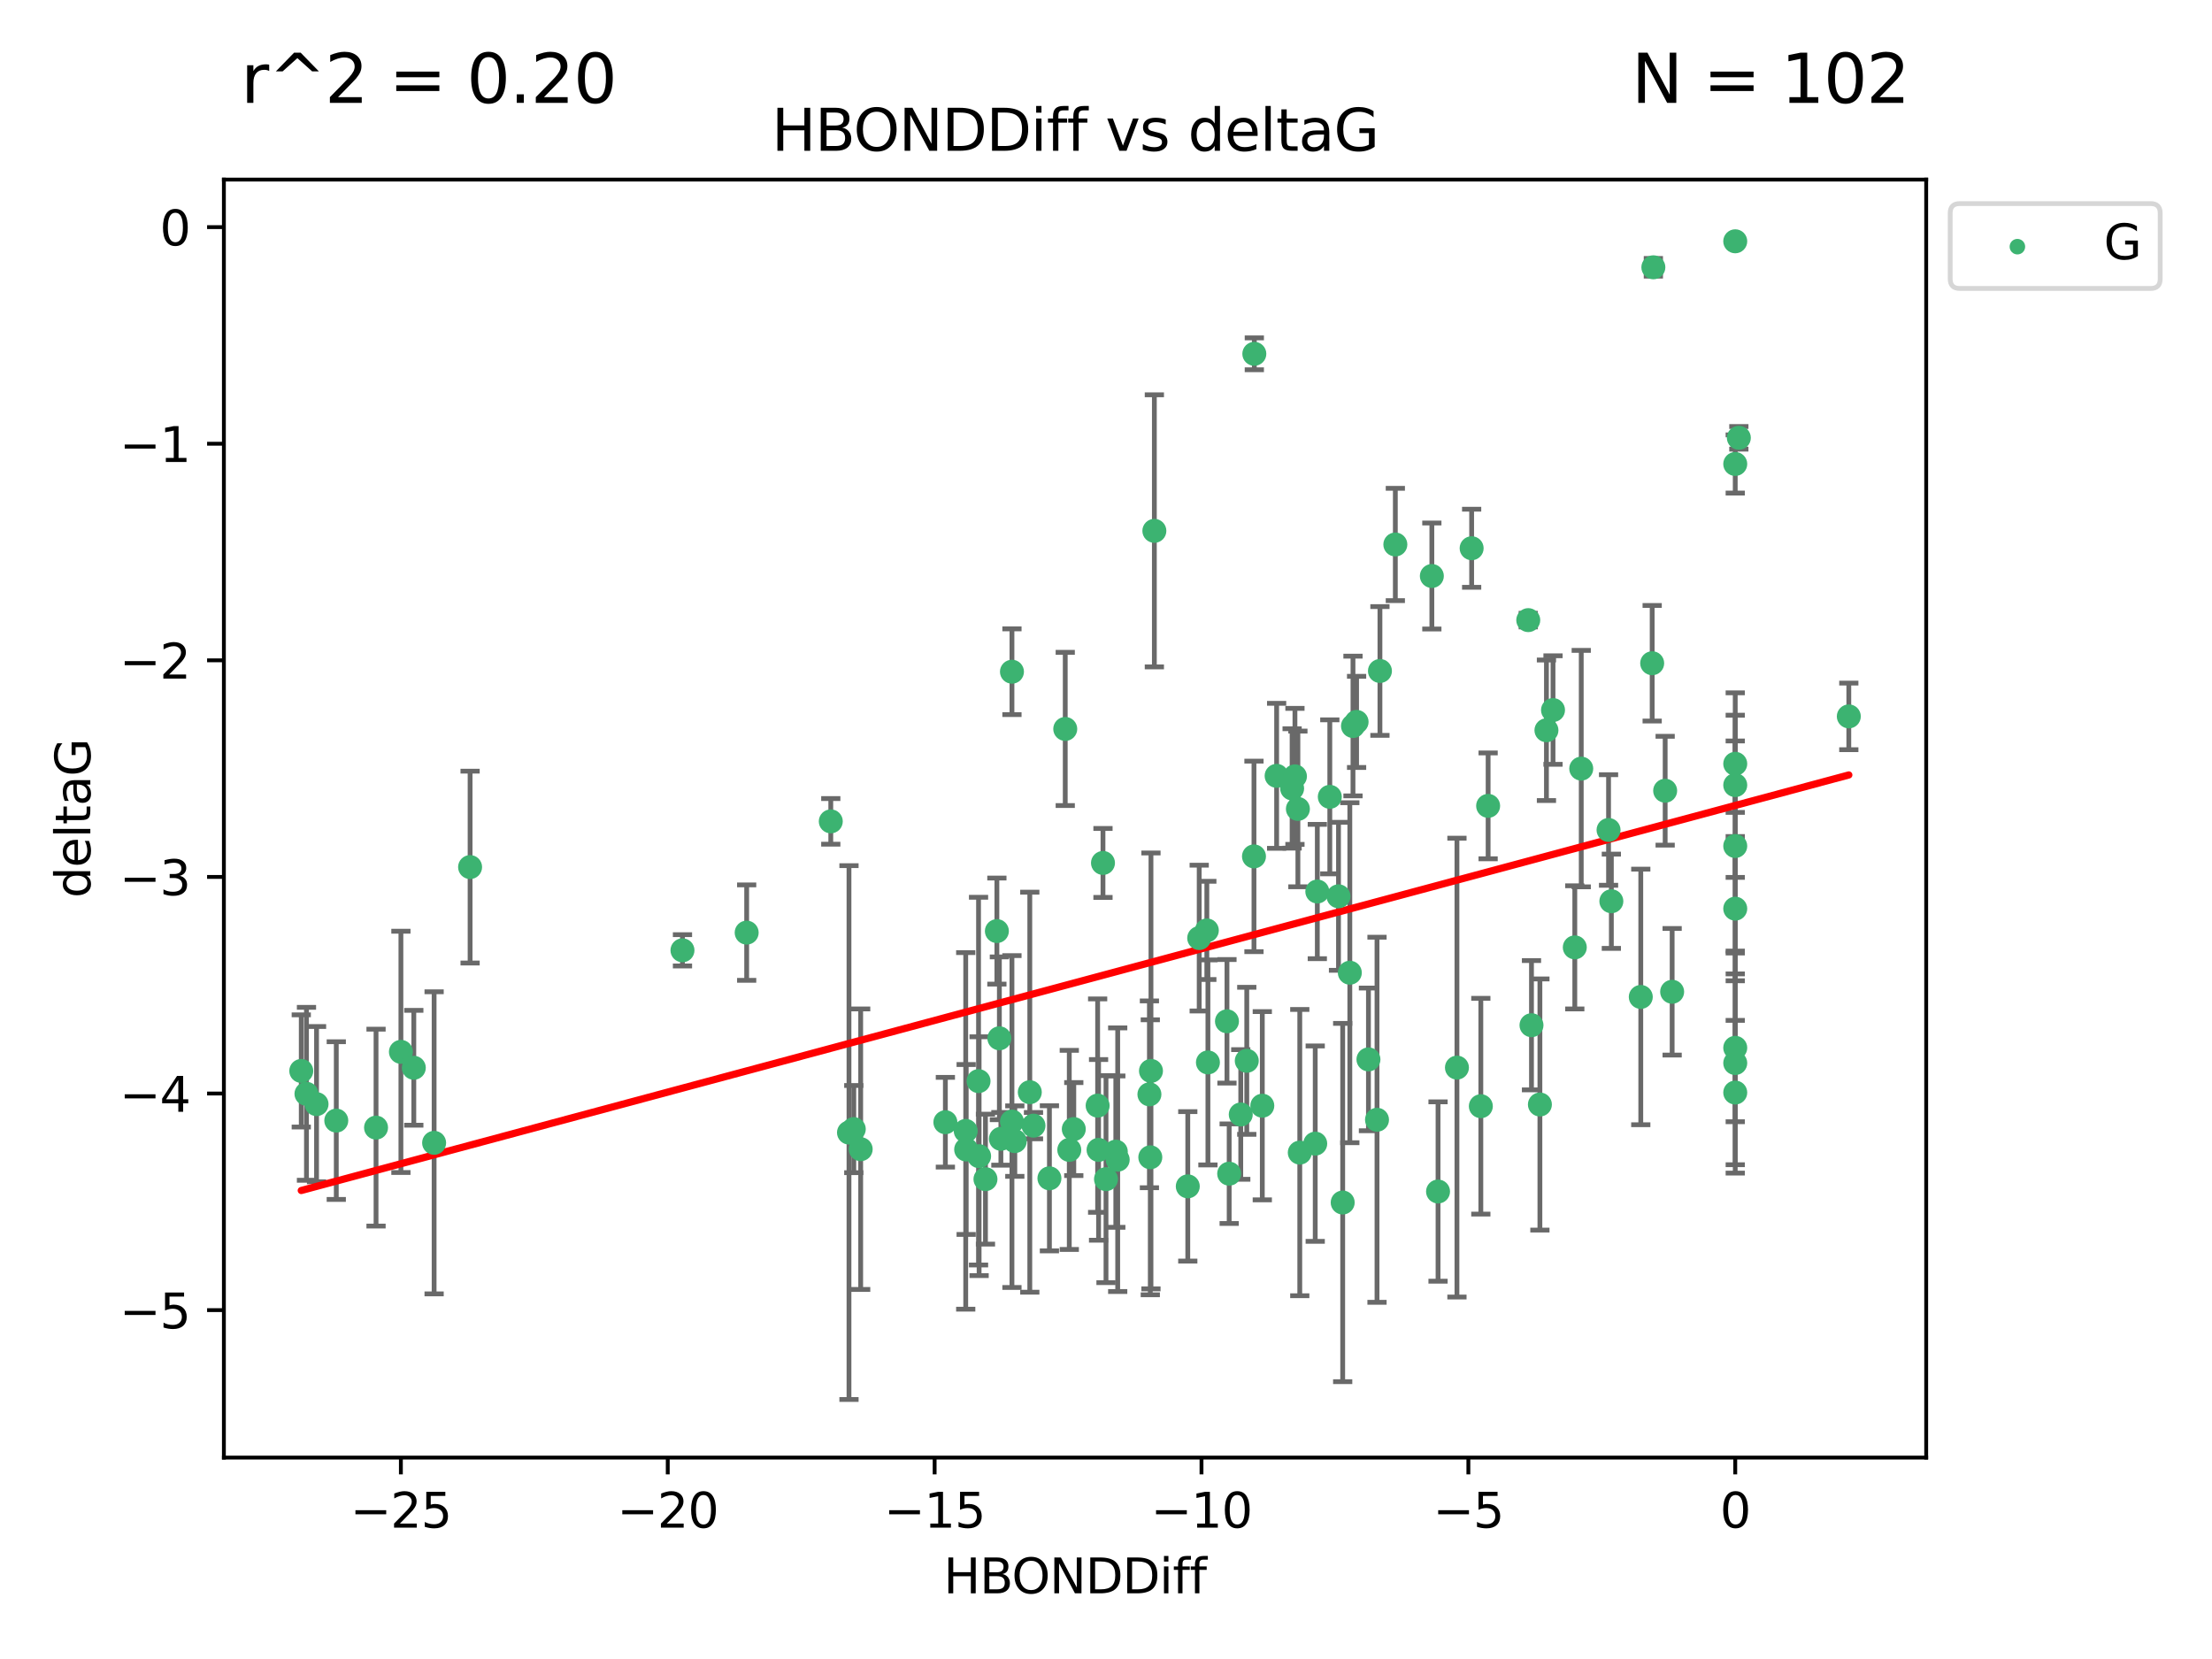 <?xml version="1.0" encoding="utf-8" standalone="no"?>
<!DOCTYPE svg PUBLIC "-//W3C//DTD SVG 1.1//EN"
  "http://www.w3.org/Graphics/SVG/1.1/DTD/svg11.dtd">
<svg xmlns:xlink="http://www.w3.org/1999/xlink" width="460.8pt" height="345.6pt" viewBox="0 0 460.8 345.6" xmlns="http://www.w3.org/2000/svg" version="1.1">
 <defs>
  <style type="text/css">*{stroke-linejoin: round; stroke-linecap: butt}</style>
 </defs>
 <g id="figure_1">
  <g id="patch_1">
   <path d="M 0 345.6 
L 460.8 345.6 
L 460.8 0 
L 0 0 
z
" style="fill: #ffffff"/>
  </g>
  <g id="axes_1">
   <g id="patch_2">
    <path d="M 46.64 303.64 
L 401.26 303.64 
L 401.26 37.411 
L 46.64 37.411 
z
" style="fill: #ffffff"/>
   </g>
   <g id="PathCollection_1">
    <defs>
     <path id="mf1bc35ae0f" d="M 0 1.118 
C 0.297 1.118 0.581 1 0.791 0.791 
C 1 0.581 1.118 0.297 1.118 0 
C 1.118 -0.297 1 -0.581 0.791 -0.791 
C 0.581 -1 0.297 -1.118 0 -1.118 
C -0.297 -1.118 -0.581 -1 -0.791 -0.791 
C -1 -0.581 -1.118 -0.297 -1.118 0 
C -1.118 0.297 -1 0.581 -0.791 0.791 
C -0.581 1 -0.297 1.118 0 1.118 
z
" style="stroke: #3cb371"/>
    </defs>
    <g clip-path="url(#pc6efc499fe)">
     <use xlink:href="#mf1bc35ae0f" x="223.69" y="235.21" style="fill: #3cb371; stroke: #3cb371"/>
     <use xlink:href="#mf1bc35ae0f" x="230.401" y="245.636" style="fill: #3cb371; stroke: #3cb371"/>
     <use xlink:href="#mf1bc35ae0f" x="179.296" y="239.396" style="fill: #3cb371; stroke: #3cb371"/>
     <use xlink:href="#mf1bc35ae0f" x="239.445" y="227.969" style="fill: #3cb371; stroke: #3cb371"/>
     <use xlink:href="#mf1bc35ae0f" x="70.053" y="233.438" style="fill: #3cb371; stroke: #3cb371"/>
     <use xlink:href="#mf1bc35ae0f" x="203.966" y="240.856" style="fill: #3cb371; stroke: #3cb371"/>
     <use xlink:href="#mf1bc35ae0f" x="177.858" y="235.209" style="fill: #3cb371; stroke: #3cb371"/>
     <use xlink:href="#mf1bc35ae0f" x="279.707" y="250.507" style="fill: #3cb371; stroke: #3cb371"/>
     <use xlink:href="#mf1bc35ae0f" x="256.061" y="244.499" style="fill: #3cb371; stroke: #3cb371"/>
     <use xlink:href="#mf1bc35ae0f" x="65.941" y="230.01" style="fill: #3cb371; stroke: #3cb371"/>
     <use xlink:href="#mf1bc35ae0f" x="218.614" y="245.465" style="fill: #3cb371; stroke: #3cb371"/>
     <use xlink:href="#mf1bc35ae0f" x="201.269" y="239.458" style="fill: #3cb371; stroke: #3cb371"/>
     <use xlink:href="#mf1bc35ae0f" x="247.437" y="247.139" style="fill: #3cb371; stroke: #3cb371"/>
     <use xlink:href="#mf1bc35ae0f" x="83.517" y="219.121" style="fill: #3cb371; stroke: #3cb371"/>
     <use xlink:href="#mf1bc35ae0f" x="86.204" y="222.438" style="fill: #3cb371; stroke: #3cb371"/>
     <use xlink:href="#mf1bc35ae0f" x="176.859" y="235.937" style="fill: #3cb371; stroke: #3cb371"/>
     <use xlink:href="#mf1bc35ae0f" x="196.938" y="233.778" style="fill: #3cb371; stroke: #3cb371"/>
     <use xlink:href="#mf1bc35ae0f" x="203.848" y="225.218" style="fill: #3cb371; stroke: #3cb371"/>
     <use xlink:href="#mf1bc35ae0f" x="222.751" y="239.545" style="fill: #3cb371; stroke: #3cb371"/>
     <use xlink:href="#mf1bc35ae0f" x="78.337" y="234.902" style="fill: #3cb371; stroke: #3cb371"/>
     <use xlink:href="#mf1bc35ae0f" x="97.929" y="180.628" style="fill: #3cb371; stroke: #3cb371"/>
     <use xlink:href="#mf1bc35ae0f" x="239.629" y="241.086" style="fill: #3cb371; stroke: #3cb371"/>
     <use xlink:href="#mf1bc35ae0f" x="251.633" y="221.322" style="fill: #3cb371; stroke: #3cb371"/>
     <use xlink:href="#mf1bc35ae0f" x="228.852" y="239.542" style="fill: #3cb371; stroke: #3cb371"/>
     <use xlink:href="#mf1bc35ae0f" x="90.434" y="238.074" style="fill: #3cb371; stroke: #3cb371"/>
     <use xlink:href="#mf1bc35ae0f" x="228.658" y="230.321" style="fill: #3cb371; stroke: #3cb371"/>
     <use xlink:href="#mf1bc35ae0f" x="255.599" y="212.755" style="fill: #3cb371; stroke: #3cb371"/>
     <use xlink:href="#mf1bc35ae0f" x="201.178" y="235.588" style="fill: #3cb371; stroke: #3cb371"/>
     <use xlink:href="#mf1bc35ae0f" x="214.526" y="227.525" style="fill: #3cb371; stroke: #3cb371"/>
     <use xlink:href="#mf1bc35ae0f" x="211.404" y="237.715" style="fill: #3cb371; stroke: #3cb371"/>
     <use xlink:href="#mf1bc35ae0f" x="251.405" y="193.822" style="fill: #3cb371; stroke: #3cb371"/>
     <use xlink:href="#mf1bc35ae0f" x="258.473" y="232.165" style="fill: #3cb371; stroke: #3cb371"/>
     <use xlink:href="#mf1bc35ae0f" x="232.443" y="239.905" style="fill: #3cb371; stroke: #3cb371"/>
     <use xlink:href="#mf1bc35ae0f" x="385.141" y="149.237" style="fill: #3cb371; stroke: #3cb371"/>
     <use xlink:href="#mf1bc35ae0f" x="240.475" y="110.585" style="fill: #3cb371; stroke: #3cb371"/>
     <use xlink:href="#mf1bc35ae0f" x="270.767" y="240.11" style="fill: #3cb371; stroke: #3cb371"/>
     <use xlink:href="#mf1bc35ae0f" x="329.401" y="160.117" style="fill: #3cb371; stroke: #3cb371"/>
     <use xlink:href="#mf1bc35ae0f" x="208.503" y="237.234" style="fill: #3cb371; stroke: #3cb371"/>
     <use xlink:href="#mf1bc35ae0f" x="262.96" y="230.339" style="fill: #3cb371; stroke: #3cb371"/>
     <use xlink:href="#mf1bc35ae0f" x="205.29" y="245.638" style="fill: #3cb371; stroke: #3cb371"/>
     <use xlink:href="#mf1bc35ae0f" x="322.153" y="152.128" style="fill: #3cb371; stroke: #3cb371"/>
     <use xlink:href="#mf1bc35ae0f" x="259.725" y="220.986" style="fill: #3cb371; stroke: #3cb371"/>
     <use xlink:href="#mf1bc35ae0f" x="249.816" y="195.418" style="fill: #3cb371; stroke: #3cb371"/>
     <use xlink:href="#mf1bc35ae0f" x="207.669" y="193.962" style="fill: #3cb371; stroke: #3cb371"/>
     <use xlink:href="#mf1bc35ae0f" x="210.808" y="233.64" style="fill: #3cb371; stroke: #3cb371"/>
     <use xlink:href="#mf1bc35ae0f" x="261.299" y="73.708" style="fill: #3cb371; stroke: #3cb371"/>
     <use xlink:href="#mf1bc35ae0f" x="335.091" y="172.901" style="fill: #3cb371; stroke: #3cb371"/>
     <use xlink:href="#mf1bc35ae0f" x="232.838" y="241.588" style="fill: #3cb371; stroke: #3cb371"/>
     <use xlink:href="#mf1bc35ae0f" x="155.545" y="194.282" style="fill: #3cb371; stroke: #3cb371"/>
     <use xlink:href="#mf1bc35ae0f" x="215.295" y="234.491" style="fill: #3cb371; stroke: #3cb371"/>
     <use xlink:href="#mf1bc35ae0f" x="286.856" y="233.267" style="fill: #3cb371; stroke: #3cb371"/>
     <use xlink:href="#mf1bc35ae0f" x="299.57" y="248.215" style="fill: #3cb371; stroke: #3cb371"/>
     <use xlink:href="#mf1bc35ae0f" x="208.188" y="216.298" style="fill: #3cb371; stroke: #3cb371"/>
     <use xlink:href="#mf1bc35ae0f" x="62.759" y="223.095" style="fill: #3cb371; stroke: #3cb371"/>
     <use xlink:href="#mf1bc35ae0f" x="290.675" y="113.426" style="fill: #3cb371; stroke: #3cb371"/>
     <use xlink:href="#mf1bc35ae0f" x="63.843" y="227.86" style="fill: #3cb371; stroke: #3cb371"/>
     <use xlink:href="#mf1bc35ae0f" x="210.809" y="139.931" style="fill: #3cb371; stroke: #3cb371"/>
     <use xlink:href="#mf1bc35ae0f" x="361.482" y="227.599" style="fill: #3cb371; stroke: #3cb371"/>
     <use xlink:href="#mf1bc35ae0f" x="310.004" y="167.877" style="fill: #3cb371; stroke: #3cb371"/>
     <use xlink:href="#mf1bc35ae0f" x="281.193" y="202.635" style="fill: #3cb371; stroke: #3cb371"/>
     <use xlink:href="#mf1bc35ae0f" x="361.482" y="50.266" style="fill: #3cb371; stroke: #3cb371"/>
     <use xlink:href="#mf1bc35ae0f" x="261.225" y="178.402" style="fill: #3cb371; stroke: #3cb371"/>
     <use xlink:href="#mf1bc35ae0f" x="323.521" y="147.918" style="fill: #3cb371; stroke: #3cb371"/>
     <use xlink:href="#mf1bc35ae0f" x="239.768" y="223.093" style="fill: #3cb371; stroke: #3cb371"/>
     <use xlink:href="#mf1bc35ae0f" x="277.022" y="165.996" style="fill: #3cb371; stroke: #3cb371"/>
     <use xlink:href="#mf1bc35ae0f" x="282.603" y="150.385" style="fill: #3cb371; stroke: #3cb371"/>
     <use xlink:href="#mf1bc35ae0f" x="278.835" y="186.717" style="fill: #3cb371; stroke: #3cb371"/>
     <use xlink:href="#mf1bc35ae0f" x="281.852" y="151.245" style="fill: #3cb371; stroke: #3cb371"/>
     <use xlink:href="#mf1bc35ae0f" x="142.171" y="197.967" style="fill: #3cb371; stroke: #3cb371"/>
     <use xlink:href="#mf1bc35ae0f" x="306.57" y="114.208" style="fill: #3cb371; stroke: #3cb371"/>
     <use xlink:href="#mf1bc35ae0f" x="269.171" y="164.247" style="fill: #3cb371; stroke: #3cb371"/>
     <use xlink:href="#mf1bc35ae0f" x="303.508" y="222.403" style="fill: #3cb371; stroke: #3cb371"/>
     <use xlink:href="#mf1bc35ae0f" x="229.771" y="179.766" style="fill: #3cb371; stroke: #3cb371"/>
     <use xlink:href="#mf1bc35ae0f" x="298.281" y="119.992" style="fill: #3cb371; stroke: #3cb371"/>
     <use xlink:href="#mf1bc35ae0f" x="318.363" y="129.182" style="fill: #3cb371; stroke: #3cb371"/>
     <use xlink:href="#mf1bc35ae0f" x="361.482" y="189.289" style="fill: #3cb371; stroke: #3cb371"/>
     <use xlink:href="#mf1bc35ae0f" x="285.074" y="220.694" style="fill: #3cb371; stroke: #3cb371"/>
     <use xlink:href="#mf1bc35ae0f" x="328.059" y="197.354" style="fill: #3cb371; stroke: #3cb371"/>
     <use xlink:href="#mf1bc35ae0f" x="341.805" y="207.68" style="fill: #3cb371; stroke: #3cb371"/>
     <use xlink:href="#mf1bc35ae0f" x="265.945" y="161.621" style="fill: #3cb371; stroke: #3cb371"/>
     <use xlink:href="#mf1bc35ae0f" x="348.339" y="206.604" style="fill: #3cb371; stroke: #3cb371"/>
     <use xlink:href="#mf1bc35ae0f" x="269.761" y="161.729" style="fill: #3cb371; stroke: #3cb371"/>
     <use xlink:href="#mf1bc35ae0f" x="320.79" y="230.088" style="fill: #3cb371; stroke: #3cb371"/>
     <use xlink:href="#mf1bc35ae0f" x="361.482" y="176.241" style="fill: #3cb371; stroke: #3cb371"/>
     <use xlink:href="#mf1bc35ae0f" x="344.178" y="138.164" style="fill: #3cb371; stroke: #3cb371"/>
     <use xlink:href="#mf1bc35ae0f" x="335.674" y="187.747" style="fill: #3cb371; stroke: #3cb371"/>
     <use xlink:href="#mf1bc35ae0f" x="287.467" y="139.779" style="fill: #3cb371; stroke: #3cb371"/>
     <use xlink:href="#mf1bc35ae0f" x="346.883" y="164.723" style="fill: #3cb371; stroke: #3cb371"/>
     <use xlink:href="#mf1bc35ae0f" x="274.421" y="185.719" style="fill: #3cb371; stroke: #3cb371"/>
     <use xlink:href="#mf1bc35ae0f" x="361.482" y="221.454" style="fill: #3cb371; stroke: #3cb371"/>
     <use xlink:href="#mf1bc35ae0f" x="273.985" y="238.241" style="fill: #3cb371; stroke: #3cb371"/>
     <use xlink:href="#mf1bc35ae0f" x="308.485" y="230.443" style="fill: #3cb371; stroke: #3cb371"/>
     <use xlink:href="#mf1bc35ae0f" x="361.482" y="163.553" style="fill: #3cb371; stroke: #3cb371"/>
     <use xlink:href="#mf1bc35ae0f" x="319.037" y="213.569" style="fill: #3cb371; stroke: #3cb371"/>
     <use xlink:href="#mf1bc35ae0f" x="361.482" y="159.113" style="fill: #3cb371; stroke: #3cb371"/>
     <use xlink:href="#mf1bc35ae0f" x="361.482" y="96.654" style="fill: #3cb371; stroke: #3cb371"/>
     <use xlink:href="#mf1bc35ae0f" x="344.426" y="55.682" style="fill: #3cb371; stroke: #3cb371"/>
     <use xlink:href="#mf1bc35ae0f" x="362.233" y="91.203" style="fill: #3cb371; stroke: #3cb371"/>
     <use xlink:href="#mf1bc35ae0f" x="270.376" y="168.513" style="fill: #3cb371; stroke: #3cb371"/>
     <use xlink:href="#mf1bc35ae0f" x="221.91" y="151.853" style="fill: #3cb371; stroke: #3cb371"/>
     <use xlink:href="#mf1bc35ae0f" x="173.067" y="171.107" style="fill: #3cb371; stroke: #3cb371"/>
     <use xlink:href="#mf1bc35ae0f" x="361.482" y="218.278" style="fill: #3cb371; stroke: #3cb371"/>
    </g>
   </g>
   <g id="matplotlib.axis_1">
    <g id="xtick_1">
     <g id="line2d_1">
      <defs>
       <path id="mf9324371e6" d="M 0 0 
L 0 3.5 
" style="stroke: #000000; stroke-width: 0.8"/>
      </defs>
      <g>
       <use xlink:href="#mf9324371e6" x="83.511" y="303.64" style="stroke: #000000; stroke-width: 0.8"/>
      </g>
     </g>
     <g id="text_1">
      <!-- −25 -->
      <g transform="translate(72.959 318.238)scale(0.1 -0.1)">
       <defs>
        <path id="DejaVuSans-2212" d="M 678 2272 
L 4684 2272 
L 4684 1741 
L 678 1741 
L 678 2272 
z
" transform="scale(0.016)"/>
        <path id="DejaVuSans-32" d="M 1228 531 
L 3431 531 
L 3431 0 
L 469 0 
L 469 531 
Q 828 903 1448 1529 
Q 2069 2156 2228 2338 
Q 2531 2678 2651 2914 
Q 2772 3150 2772 3378 
Q 2772 3750 2511 3984 
Q 2250 4219 1831 4219 
Q 1534 4219 1204 4116 
Q 875 4013 500 3803 
L 500 4441 
Q 881 4594 1212 4672 
Q 1544 4750 1819 4750 
Q 2544 4750 2975 4387 
Q 3406 4025 3406 3419 
Q 3406 3131 3298 2873 
Q 3191 2616 2906 2266 
Q 2828 2175 2409 1742 
Q 1991 1309 1228 531 
z
" transform="scale(0.016)"/>
        <path id="DejaVuSans-35" d="M 691 4666 
L 3169 4666 
L 3169 4134 
L 1269 4134 
L 1269 2991 
Q 1406 3038 1543 3061 
Q 1681 3084 1819 3084 
Q 2600 3084 3056 2656 
Q 3513 2228 3513 1497 
Q 3513 744 3044 326 
Q 2575 -91 1722 -91 
Q 1428 -91 1123 -41 
Q 819 9 494 109 
L 494 744 
Q 775 591 1075 516 
Q 1375 441 1709 441 
Q 2250 441 2565 725 
Q 2881 1009 2881 1497 
Q 2881 1984 2565 2268 
Q 2250 2553 1709 2553 
Q 1456 2553 1204 2497 
Q 953 2441 691 2322 
L 691 4666 
z
" transform="scale(0.016)"/>
       </defs>
       <use xlink:href="#DejaVuSans-2212"/>
       <use xlink:href="#DejaVuSans-32" x="83.789"/>
       <use xlink:href="#DejaVuSans-35" x="147.412"/>
      </g>
     </g>
    </g>
    <g id="xtick_2">
     <g id="line2d_2">
      <g>
       <use xlink:href="#mf9324371e6" x="139.105" y="303.64" style="stroke: #000000; stroke-width: 0.8"/>
      </g>
     </g>
     <g id="text_2">
      <!-- −20 -->
      <g transform="translate(128.553 318.238)scale(0.1 -0.1)">
       <defs>
        <path id="DejaVuSans-30" d="M 2034 4250 
Q 1547 4250 1301 3770 
Q 1056 3291 1056 2328 
Q 1056 1369 1301 889 
Q 1547 409 2034 409 
Q 2525 409 2770 889 
Q 3016 1369 3016 2328 
Q 3016 3291 2770 3770 
Q 2525 4250 2034 4250 
z
M 2034 4750 
Q 2819 4750 3233 4129 
Q 3647 3509 3647 2328 
Q 3647 1150 3233 529 
Q 2819 -91 2034 -91 
Q 1250 -91 836 529 
Q 422 1150 422 2328 
Q 422 3509 836 4129 
Q 1250 4750 2034 4750 
z
" transform="scale(0.016)"/>
       </defs>
       <use xlink:href="#DejaVuSans-2212"/>
       <use xlink:href="#DejaVuSans-32" x="83.789"/>
       <use xlink:href="#DejaVuSans-30" x="147.412"/>
      </g>
     </g>
    </g>
    <g id="xtick_3">
     <g id="line2d_3">
      <g>
       <use xlink:href="#mf9324371e6" x="194.7" y="303.64" style="stroke: #000000; stroke-width: 0.8"/>
      </g>
     </g>
     <g id="text_3">
      <!-- −15 -->
      <g transform="translate(184.147 318.238)scale(0.1 -0.1)">
       <defs>
        <path id="DejaVuSans-31" d="M 794 531 
L 1825 531 
L 1825 4091 
L 703 3866 
L 703 4441 
L 1819 4666 
L 2450 4666 
L 2450 531 
L 3481 531 
L 3481 0 
L 794 0 
L 794 531 
z
" transform="scale(0.016)"/>
       </defs>
       <use xlink:href="#DejaVuSans-2212"/>
       <use xlink:href="#DejaVuSans-31" x="83.789"/>
       <use xlink:href="#DejaVuSans-35" x="147.412"/>
      </g>
     </g>
    </g>
    <g id="xtick_4">
     <g id="line2d_4">
      <g>
       <use xlink:href="#mf9324371e6" x="250.294" y="303.64" style="stroke: #000000; stroke-width: 0.8"/>
      </g>
     </g>
     <g id="text_4">
      <!-- −10 -->
      <g transform="translate(239.742 318.238)scale(0.1 -0.1)">
       <use xlink:href="#DejaVuSans-2212"/>
       <use xlink:href="#DejaVuSans-31" x="83.789"/>
       <use xlink:href="#DejaVuSans-30" x="147.412"/>
      </g>
     </g>
    </g>
    <g id="xtick_5">
     <g id="line2d_5">
      <g>
       <use xlink:href="#mf9324371e6" x="305.888" y="303.64" style="stroke: #000000; stroke-width: 0.8"/>
      </g>
     </g>
     <g id="text_5">
      <!-- −5 -->
      <g transform="translate(298.517 318.238)scale(0.1 -0.1)">
       <use xlink:href="#DejaVuSans-2212"/>
       <use xlink:href="#DejaVuSans-35" x="83.789"/>
      </g>
     </g>
    </g>
    <g id="xtick_6">
     <g id="line2d_6">
      <g>
       <use xlink:href="#mf9324371e6" x="361.482" y="303.64" style="stroke: #000000; stroke-width: 0.8"/>
      </g>
     </g>
     <g id="text_6">
      <!-- 0 -->
      <g transform="translate(358.301 318.238)scale(0.1 -0.1)">
       <use xlink:href="#DejaVuSans-30"/>
      </g>
     </g>
    </g>
    <g id="text_7">
     <!-- HBONDDiff -->
     <g transform="translate(196.561 331.917)scale(0.1 -0.1)">
      <defs>
       <path id="DejaVuSans-48" d="M 628 4666 
L 1259 4666 
L 1259 2753 
L 3553 2753 
L 3553 4666 
L 4184 4666 
L 4184 0 
L 3553 0 
L 3553 2222 
L 1259 2222 
L 1259 0 
L 628 0 
L 628 4666 
z
" transform="scale(0.016)"/>
       <path id="DejaVuSans-42" d="M 1259 2228 
L 1259 519 
L 2272 519 
Q 2781 519 3026 730 
Q 3272 941 3272 1375 
Q 3272 1813 3026 2020 
Q 2781 2228 2272 2228 
L 1259 2228 
z
M 1259 4147 
L 1259 2741 
L 2194 2741 
Q 2656 2741 2882 2914 
Q 3109 3088 3109 3444 
Q 3109 3797 2882 3972 
Q 2656 4147 2194 4147 
L 1259 4147 
z
M 628 4666 
L 2241 4666 
Q 2963 4666 3353 4366 
Q 3744 4066 3744 3513 
Q 3744 3084 3544 2831 
Q 3344 2578 2956 2516 
Q 3422 2416 3680 2098 
Q 3938 1781 3938 1306 
Q 3938 681 3513 340 
Q 3088 0 2303 0 
L 628 0 
L 628 4666 
z
" transform="scale(0.016)"/>
       <path id="DejaVuSans-4f" d="M 2522 4238 
Q 1834 4238 1429 3725 
Q 1025 3213 1025 2328 
Q 1025 1447 1429 934 
Q 1834 422 2522 422 
Q 3209 422 3611 934 
Q 4013 1447 4013 2328 
Q 4013 3213 3611 3725 
Q 3209 4238 2522 4238 
z
M 2522 4750 
Q 3503 4750 4090 4092 
Q 4678 3434 4678 2328 
Q 4678 1225 4090 567 
Q 3503 -91 2522 -91 
Q 1538 -91 948 565 
Q 359 1222 359 2328 
Q 359 3434 948 4092 
Q 1538 4750 2522 4750 
z
" transform="scale(0.016)"/>
       <path id="DejaVuSans-4e" d="M 628 4666 
L 1478 4666 
L 3547 763 
L 3547 4666 
L 4159 4666 
L 4159 0 
L 3309 0 
L 1241 3903 
L 1241 0 
L 628 0 
L 628 4666 
z
" transform="scale(0.016)"/>
       <path id="DejaVuSans-44" d="M 1259 4147 
L 1259 519 
L 2022 519 
Q 2988 519 3436 956 
Q 3884 1394 3884 2338 
Q 3884 3275 3436 3711 
Q 2988 4147 2022 4147 
L 1259 4147 
z
M 628 4666 
L 1925 4666 
Q 3281 4666 3915 4102 
Q 4550 3538 4550 2338 
Q 4550 1131 3912 565 
Q 3275 0 1925 0 
L 628 0 
L 628 4666 
z
" transform="scale(0.016)"/>
       <path id="DejaVuSans-69" d="M 603 3500 
L 1178 3500 
L 1178 0 
L 603 0 
L 603 3500 
z
M 603 4863 
L 1178 4863 
L 1178 4134 
L 603 4134 
L 603 4863 
z
" transform="scale(0.016)"/>
       <path id="DejaVuSans-66" d="M 2375 4863 
L 2375 4384 
L 1825 4384 
Q 1516 4384 1395 4259 
Q 1275 4134 1275 3809 
L 1275 3500 
L 2222 3500 
L 2222 3053 
L 1275 3053 
L 1275 0 
L 697 0 
L 697 3053 
L 147 3053 
L 147 3500 
L 697 3500 
L 697 3744 
Q 697 4328 969 4595 
Q 1241 4863 1831 4863 
L 2375 4863 
z
" transform="scale(0.016)"/>
      </defs>
      <use xlink:href="#DejaVuSans-48"/>
      <use xlink:href="#DejaVuSans-42" x="75.195"/>
      <use xlink:href="#DejaVuSans-4f" x="142.049"/>
      <use xlink:href="#DejaVuSans-4e" x="220.76"/>
      <use xlink:href="#DejaVuSans-44" x="295.564"/>
      <use xlink:href="#DejaVuSans-44" x="372.566"/>
      <use xlink:href="#DejaVuSans-69" x="449.568"/>
      <use xlink:href="#DejaVuSans-66" x="477.352"/>
      <use xlink:href="#DejaVuSans-66" x="512.557"/>
     </g>
    </g>
   </g>
   <g id="matplotlib.axis_2">
    <g id="ytick_1">
     <g id="line2d_7">
      <defs>
       <path id="m27c8a6a4c8" d="M 0 0 
L -3.5 0 
" style="stroke: #000000; stroke-width: 0.8"/>
      </defs>
      <g>
       <use xlink:href="#m27c8a6a4c8" x="46.64" y="272.918" style="stroke: #000000; stroke-width: 0.8"/>
      </g>
     </g>
     <g id="text_8">
      <!-- −5 -->
      <g transform="translate(24.898 276.717)scale(0.1 -0.1)">
       <use xlink:href="#DejaVuSans-2212"/>
       <use xlink:href="#DejaVuSans-35" x="83.789"/>
      </g>
     </g>
    </g>
    <g id="ytick_2">
     <g id="line2d_8">
      <g>
       <use xlink:href="#m27c8a6a4c8" x="46.64" y="227.798" style="stroke: #000000; stroke-width: 0.8"/>
      </g>
     </g>
     <g id="text_9">
      <!-- −4 -->
      <g transform="translate(24.898 231.598)scale(0.1 -0.1)">
       <defs>
        <path id="DejaVuSans-34" d="M 2419 4116 
L 825 1625 
L 2419 1625 
L 2419 4116 
z
M 2253 4666 
L 3047 4666 
L 3047 1625 
L 3713 1625 
L 3713 1100 
L 3047 1100 
L 3047 0 
L 2419 0 
L 2419 1100 
L 313 1100 
L 313 1709 
L 2253 4666 
z
" transform="scale(0.016)"/>
       </defs>
       <use xlink:href="#DejaVuSans-2212"/>
       <use xlink:href="#DejaVuSans-34" x="83.789"/>
      </g>
     </g>
    </g>
    <g id="ytick_3">
     <g id="line2d_9">
      <g>
       <use xlink:href="#m27c8a6a4c8" x="46.64" y="182.678" style="stroke: #000000; stroke-width: 0.8"/>
      </g>
     </g>
     <g id="text_10">
      <!-- −3 -->
      <g transform="translate(24.898 186.478)scale(0.1 -0.1)">
       <defs>
        <path id="DejaVuSans-33" d="M 2597 2516 
Q 3050 2419 3304 2112 
Q 3559 1806 3559 1356 
Q 3559 666 3084 287 
Q 2609 -91 1734 -91 
Q 1441 -91 1130 -33 
Q 819 25 488 141 
L 488 750 
Q 750 597 1062 519 
Q 1375 441 1716 441 
Q 2309 441 2620 675 
Q 2931 909 2931 1356 
Q 2931 1769 2642 2001 
Q 2353 2234 1838 2234 
L 1294 2234 
L 1294 2753 
L 1863 2753 
Q 2328 2753 2575 2939 
Q 2822 3125 2822 3475 
Q 2822 3834 2567 4026 
Q 2313 4219 1838 4219 
Q 1578 4219 1281 4162 
Q 984 4106 628 3988 
L 628 4550 
Q 988 4650 1302 4700 
Q 1616 4750 1894 4750 
Q 2613 4750 3031 4423 
Q 3450 4097 3450 3541 
Q 3450 3153 3228 2886 
Q 3006 2619 2597 2516 
z
" transform="scale(0.016)"/>
       </defs>
       <use xlink:href="#DejaVuSans-2212"/>
       <use xlink:href="#DejaVuSans-33" x="83.789"/>
      </g>
     </g>
    </g>
    <g id="ytick_4">
     <g id="line2d_10">
      <g>
       <use xlink:href="#m27c8a6a4c8" x="46.64" y="137.559" style="stroke: #000000; stroke-width: 0.8"/>
      </g>
     </g>
     <g id="text_11">
      <!-- −2 -->
      <g transform="translate(24.898 141.358)scale(0.1 -0.1)">
       <use xlink:href="#DejaVuSans-2212"/>
       <use xlink:href="#DejaVuSans-32" x="83.789"/>
      </g>
     </g>
    </g>
    <g id="ytick_5">
     <g id="line2d_11">
      <g>
       <use xlink:href="#m27c8a6a4c8" x="46.64" y="92.439" style="stroke: #000000; stroke-width: 0.8"/>
      </g>
     </g>
     <g id="text_12">
      <!-- −1 -->
      <g transform="translate(24.898 96.238)scale(0.1 -0.1)">
       <use xlink:href="#DejaVuSans-2212"/>
       <use xlink:href="#DejaVuSans-31" x="83.789"/>
      </g>
     </g>
    </g>
    <g id="ytick_6">
     <g id="line2d_12">
      <g>
       <use xlink:href="#m27c8a6a4c8" x="46.64" y="47.319" style="stroke: #000000; stroke-width: 0.8"/>
      </g>
     </g>
     <g id="text_13">
      <!-- 0 -->
      <g transform="translate(33.278 51.118)scale(0.1 -0.1)">
       <use xlink:href="#DejaVuSans-30"/>
      </g>
     </g>
    </g>
    <g id="text_14">
     <!-- deltaG -->
     <g transform="translate(18.818 187.064)rotate(-90)scale(0.1 -0.1)">
      <defs>
       <path id="DejaVuSans-64" d="M 2906 2969 
L 2906 4863 
L 3481 4863 
L 3481 0 
L 2906 0 
L 2906 525 
Q 2725 213 2448 61 
Q 2172 -91 1784 -91 
Q 1150 -91 751 415 
Q 353 922 353 1747 
Q 353 2572 751 3078 
Q 1150 3584 1784 3584 
Q 2172 3584 2448 3432 
Q 2725 3281 2906 2969 
z
M 947 1747 
Q 947 1113 1208 752 
Q 1469 391 1925 391 
Q 2381 391 2643 752 
Q 2906 1113 2906 1747 
Q 2906 2381 2643 2742 
Q 2381 3103 1925 3103 
Q 1469 3103 1208 2742 
Q 947 2381 947 1747 
z
" transform="scale(0.016)"/>
       <path id="DejaVuSans-65" d="M 3597 1894 
L 3597 1613 
L 953 1613 
Q 991 1019 1311 708 
Q 1631 397 2203 397 
Q 2534 397 2845 478 
Q 3156 559 3463 722 
L 3463 178 
Q 3153 47 2828 -22 
Q 2503 -91 2169 -91 
Q 1331 -91 842 396 
Q 353 884 353 1716 
Q 353 2575 817 3079 
Q 1281 3584 2069 3584 
Q 2775 3584 3186 3129 
Q 3597 2675 3597 1894 
z
M 3022 2063 
Q 3016 2534 2758 2815 
Q 2500 3097 2075 3097 
Q 1594 3097 1305 2825 
Q 1016 2553 972 2059 
L 3022 2063 
z
" transform="scale(0.016)"/>
       <path id="DejaVuSans-6c" d="M 603 4863 
L 1178 4863 
L 1178 0 
L 603 0 
L 603 4863 
z
" transform="scale(0.016)"/>
       <path id="DejaVuSans-74" d="M 1172 4494 
L 1172 3500 
L 2356 3500 
L 2356 3053 
L 1172 3053 
L 1172 1153 
Q 1172 725 1289 603 
Q 1406 481 1766 481 
L 2356 481 
L 2356 0 
L 1766 0 
Q 1100 0 847 248 
Q 594 497 594 1153 
L 594 3053 
L 172 3053 
L 172 3500 
L 594 3500 
L 594 4494 
L 1172 4494 
z
" transform="scale(0.016)"/>
       <path id="DejaVuSans-61" d="M 2194 1759 
Q 1497 1759 1228 1600 
Q 959 1441 959 1056 
Q 959 750 1161 570 
Q 1363 391 1709 391 
Q 2188 391 2477 730 
Q 2766 1069 2766 1631 
L 2766 1759 
L 2194 1759 
z
M 3341 1997 
L 3341 0 
L 2766 0 
L 2766 531 
Q 2569 213 2275 61 
Q 1981 -91 1556 -91 
Q 1019 -91 701 211 
Q 384 513 384 1019 
Q 384 1609 779 1909 
Q 1175 2209 1959 2209 
L 2766 2209 
L 2766 2266 
Q 2766 2663 2505 2880 
Q 2244 3097 1772 3097 
Q 1472 3097 1187 3025 
Q 903 2953 641 2809 
L 641 3341 
Q 956 3463 1253 3523 
Q 1550 3584 1831 3584 
Q 2591 3584 2966 3190 
Q 3341 2797 3341 1997 
z
" transform="scale(0.016)"/>
       <path id="DejaVuSans-47" d="M 3809 666 
L 3809 1919 
L 2778 1919 
L 2778 2438 
L 4434 2438 
L 4434 434 
Q 4069 175 3628 42 
Q 3188 -91 2688 -91 
Q 1594 -91 976 548 
Q 359 1188 359 2328 
Q 359 3472 976 4111 
Q 1594 4750 2688 4750 
Q 3144 4750 3555 4637 
Q 3966 4525 4313 4306 
L 4313 3634 
Q 3963 3931 3569 4081 
Q 3175 4231 2741 4231 
Q 1884 4231 1454 3753 
Q 1025 3275 1025 2328 
Q 1025 1384 1454 906 
Q 1884 428 2741 428 
Q 3075 428 3337 486 
Q 3600 544 3809 666 
z
" transform="scale(0.016)"/>
      </defs>
      <use xlink:href="#DejaVuSans-64"/>
      <use xlink:href="#DejaVuSans-65" x="63.477"/>
      <use xlink:href="#DejaVuSans-6c" x="125"/>
      <use xlink:href="#DejaVuSans-74" x="152.783"/>
      <use xlink:href="#DejaVuSans-61" x="191.992"/>
      <use xlink:href="#DejaVuSans-47" x="253.271"/>
     </g>
    </g>
   </g>
   <g id="LineCollection_1">
    <path d="M 223.69 244.896 
L 223.69 225.523 
" clip-path="url(#pc6efc499fe)" style="fill: none; stroke: #696969"/>
    <path d="M 230.401 267.198 
L 230.401 224.073 
" clip-path="url(#pc6efc499fe)" style="fill: none; stroke: #696969"/>
    <path d="M 179.296 268.614 
L 179.296 210.178 
" clip-path="url(#pc6efc499fe)" style="fill: none; stroke: #696969"/>
    <path d="M 239.445 247.429 
L 239.445 208.509 
" clip-path="url(#pc6efc499fe)" style="fill: none; stroke: #696969"/>
    <path d="M 70.053 249.866 
L 70.053 217.01 
" clip-path="url(#pc6efc499fe)" style="fill: none; stroke: #696969"/>
    <path d="M 203.966 265.736 
L 203.966 215.976 
" clip-path="url(#pc6efc499fe)" style="fill: none; stroke: #696969"/>
    <path d="M 177.858 244.293 
L 177.858 226.126 
" clip-path="url(#pc6efc499fe)" style="fill: none; stroke: #696969"/>
    <path d="M 279.707 287.827 
L 279.707 213.187 
" clip-path="url(#pc6efc499fe)" style="fill: none; stroke: #696969"/>
    <path d="M 256.061 254.873 
L 256.061 234.125 
" clip-path="url(#pc6efc499fe)" style="fill: none; stroke: #696969"/>
    <path d="M 65.941 246.181 
L 65.941 213.838 
" clip-path="url(#pc6efc499fe)" style="fill: none; stroke: #696969"/>
    <path d="M 218.614 260.581 
L 218.614 230.349 
" clip-path="url(#pc6efc499fe)" style="fill: none; stroke: #696969"/>
    <path d="M 201.269 257.155 
L 201.269 221.76 
" clip-path="url(#pc6efc499fe)" style="fill: none; stroke: #696969"/>
    <path d="M 247.437 262.704 
L 247.437 231.574 
" clip-path="url(#pc6efc499fe)" style="fill: none; stroke: #696969"/>
    <path d="M 83.517 244.252 
L 83.517 193.99 
" clip-path="url(#pc6efc499fe)" style="fill: none; stroke: #696969"/>
    <path d="M 86.204 234.399 
L 86.204 210.477 
" clip-path="url(#pc6efc499fe)" style="fill: none; stroke: #696969"/>
    <path d="M 176.859 291.539 
L 176.859 180.336 
" clip-path="url(#pc6efc499fe)" style="fill: none; stroke: #696969"/>
    <path d="M 196.938 243.123 
L 196.938 224.432 
" clip-path="url(#pc6efc499fe)" style="fill: none; stroke: #696969"/>
    <path d="M 203.848 263.519 
L 203.848 186.917 
" clip-path="url(#pc6efc499fe)" style="fill: none; stroke: #696969"/>
    <path d="M 222.751 260.283 
L 222.751 218.806 
" clip-path="url(#pc6efc499fe)" style="fill: none; stroke: #696969"/>
    <path d="M 78.337 255.409 
L 78.337 214.396 
" clip-path="url(#pc6efc499fe)" style="fill: none; stroke: #696969"/>
    <path d="M 97.929 200.612 
L 97.929 160.644 
" clip-path="url(#pc6efc499fe)" style="fill: none; stroke: #696969"/>
    <path d="M 239.629 269.728 
L 239.629 212.445 
" clip-path="url(#pc6efc499fe)" style="fill: none; stroke: #696969"/>
    <path d="M 251.633 242.676 
L 251.633 199.969 
" clip-path="url(#pc6efc499fe)" style="fill: none; stroke: #696969"/>
    <path d="M 228.852 258.359 
L 228.852 220.725 
" clip-path="url(#pc6efc499fe)" style="fill: none; stroke: #696969"/>
    <path d="M 90.434 269.539 
L 90.434 206.608 
" clip-path="url(#pc6efc499fe)" style="fill: none; stroke: #696969"/>
    <path d="M 228.658 252.551 
L 228.658 208.09 
" clip-path="url(#pc6efc499fe)" style="fill: none; stroke: #696969"/>
    <path d="M 255.599 225.622 
L 255.599 199.887 
" clip-path="url(#pc6efc499fe)" style="fill: none; stroke: #696969"/>
    <path d="M 201.178 272.729 
L 201.178 198.446 
" clip-path="url(#pc6efc499fe)" style="fill: none; stroke: #696969"/>
    <path d="M 214.526 269.191 
L 214.526 185.858 
" clip-path="url(#pc6efc499fe)" style="fill: none; stroke: #696969"/>
    <path d="M 211.404 245.053 
L 211.404 230.377 
" clip-path="url(#pc6efc499fe)" style="fill: none; stroke: #696969"/>
    <path d="M 251.405 204.051 
L 251.405 183.593 
" clip-path="url(#pc6efc499fe)" style="fill: none; stroke: #696969"/>
    <path d="M 258.473 245.672 
L 258.473 218.658 
" clip-path="url(#pc6efc499fe)" style="fill: none; stroke: #696969"/>
    <path d="M 232.443 255.67 
L 232.443 224.14 
" clip-path="url(#pc6efc499fe)" style="fill: none; stroke: #696969"/>
    <path d="M 385.141 156.175 
L 385.141 142.299 
" clip-path="url(#pc6efc499fe)" style="fill: none; stroke: #696969"/>
    <path d="M 240.475 138.926 
L 240.475 82.244 
" clip-path="url(#pc6efc499fe)" style="fill: none; stroke: #696969"/>
    <path d="M 270.767 269.924 
L 270.767 210.295 
" clip-path="url(#pc6efc499fe)" style="fill: none; stroke: #696969"/>
    <path d="M 329.401 184.748 
L 329.401 135.486 
" clip-path="url(#pc6efc499fe)" style="fill: none; stroke: #696969"/>
    <path d="M 208.503 242.726 
L 208.503 231.742 
" clip-path="url(#pc6efc499fe)" style="fill: none; stroke: #696969"/>
    <path d="M 262.96 249.949 
L 262.96 210.73 
" clip-path="url(#pc6efc499fe)" style="fill: none; stroke: #696969"/>
    <path d="M 205.29 259.171 
L 205.29 232.105 
" clip-path="url(#pc6efc499fe)" style="fill: none; stroke: #696969"/>
    <path d="M 322.153 166.766 
L 322.153 137.49 
" clip-path="url(#pc6efc499fe)" style="fill: none; stroke: #696969"/>
    <path d="M 259.725 236.302 
L 259.725 205.67 
" clip-path="url(#pc6efc499fe)" style="fill: none; stroke: #696969"/>
    <path d="M 249.816 210.604 
L 249.816 180.232 
" clip-path="url(#pc6efc499fe)" style="fill: none; stroke: #696969"/>
    <path d="M 207.669 205.006 
L 207.669 182.917 
" clip-path="url(#pc6efc499fe)" style="fill: none; stroke: #696969"/>
    <path d="M 210.808 268.206 
L 210.808 199.074 
" clip-path="url(#pc6efc499fe)" style="fill: none; stroke: #696969"/>
    <path d="M 261.299 77.029 
L 261.299 70.387 
" clip-path="url(#pc6efc499fe)" style="fill: none; stroke: #696969"/>
    <path d="M 335.091 184.419 
L 335.091 161.383 
" clip-path="url(#pc6efc499fe)" style="fill: none; stroke: #696969"/>
    <path d="M 232.838 269.045 
L 232.838 214.131 
" clip-path="url(#pc6efc499fe)" style="fill: none; stroke: #696969"/>
    <path d="M 155.545 204.221 
L 155.545 184.342 
" clip-path="url(#pc6efc499fe)" style="fill: none; stroke: #696969"/>
    <path d="M 215.295 237.236 
L 215.295 231.747 
" clip-path="url(#pc6efc499fe)" style="fill: none; stroke: #696969"/>
    <path d="M 286.856 271.293 
L 286.856 195.242 
" clip-path="url(#pc6efc499fe)" style="fill: none; stroke: #696969"/>
    <path d="M 299.57 266.897 
L 299.57 229.533 
" clip-path="url(#pc6efc499fe)" style="fill: none; stroke: #696969"/>
    <path d="M 208.188 233.251 
L 208.188 199.345 
" clip-path="url(#pc6efc499fe)" style="fill: none; stroke: #696969"/>
    <path d="M 62.759 234.78 
L 62.759 211.409 
" clip-path="url(#pc6efc499fe)" style="fill: none; stroke: #696969"/>
    <path d="M 290.675 125.126 
L 290.675 101.726 
" clip-path="url(#pc6efc499fe)" style="fill: none; stroke: #696969"/>
    <path d="M 63.843 245.871 
L 63.843 209.849 
" clip-path="url(#pc6efc499fe)" style="fill: none; stroke: #696969"/>
    <path d="M 210.809 148.86 
L 210.809 131.003 
" clip-path="url(#pc6efc499fe)" style="fill: none; stroke: #696969"/>
    <path d="M 361.482 242.632 
L 361.482 212.565 
" clip-path="url(#pc6efc499fe)" style="fill: none; stroke: #696969"/>
    <path d="M 310.004 178.901 
L 310.004 156.854 
" clip-path="url(#pc6efc499fe)" style="fill: none; stroke: #696969"/>
    <path d="M 281.193 238.046 
L 281.193 167.224 
" clip-path="url(#pc6efc499fe)" style="fill: none; stroke: #696969"/>
    <path d="M 361.482 51.019 
L 361.482 49.513 
" clip-path="url(#pc6efc499fe)" style="fill: none; stroke: #696969"/>
    <path d="M 261.225 198.246 
L 261.225 158.558 
" clip-path="url(#pc6efc499fe)" style="fill: none; stroke: #696969"/>
    <path d="M 323.521 159.22 
L 323.521 136.615 
" clip-path="url(#pc6efc499fe)" style="fill: none; stroke: #696969"/>
    <path d="M 239.768 268.493 
L 239.768 177.694 
" clip-path="url(#pc6efc499fe)" style="fill: none; stroke: #696969"/>
    <path d="M 277.022 182.036 
L 277.022 149.956 
" clip-path="url(#pc6efc499fe)" style="fill: none; stroke: #696969"/>
    <path d="M 282.603 159.879 
L 282.603 140.89 
" clip-path="url(#pc6efc499fe)" style="fill: none; stroke: #696969"/>
    <path d="M 278.835 202.134 
L 278.835 171.3 
" clip-path="url(#pc6efc499fe)" style="fill: none; stroke: #696969"/>
    <path d="M 281.852 165.798 
L 281.852 136.692 
" clip-path="url(#pc6efc499fe)" style="fill: none; stroke: #696969"/>
    <path d="M 142.171 201.228 
L 142.171 194.707 
" clip-path="url(#pc6efc499fe)" style="fill: none; stroke: #696969"/>
    <path d="M 306.57 122.343 
L 306.57 106.074 
" clip-path="url(#pc6efc499fe)" style="fill: none; stroke: #696969"/>
    <path d="M 269.171 176.68 
L 269.171 151.814 
" clip-path="url(#pc6efc499fe)" style="fill: none; stroke: #696969"/>
    <path d="M 303.508 270.191 
L 303.508 174.614 
" clip-path="url(#pc6efc499fe)" style="fill: none; stroke: #696969"/>
    <path d="M 229.771 186.95 
L 229.771 172.583 
" clip-path="url(#pc6efc499fe)" style="fill: none; stroke: #696969"/>
    <path d="M 298.281 131.03 
L 298.281 108.954 
" clip-path="url(#pc6efc499fe)" style="fill: none; stroke: #696969"/>
    <path d="M 318.363 130.606 
L 318.363 127.758 
" clip-path="url(#pc6efc499fe)" style="fill: none; stroke: #696969"/>
    <path d="M 361.482 204.314 
L 361.482 174.263 
" clip-path="url(#pc6efc499fe)" style="fill: none; stroke: #696969"/>
    <path d="M 285.074 235.555 
L 285.074 205.832 
" clip-path="url(#pc6efc499fe)" style="fill: none; stroke: #696969"/>
    <path d="M 328.059 210.183 
L 328.059 184.526 
" clip-path="url(#pc6efc499fe)" style="fill: none; stroke: #696969"/>
    <path d="M 341.805 234.3 
L 341.805 181.06 
" clip-path="url(#pc6efc499fe)" style="fill: none; stroke: #696969"/>
    <path d="M 265.945 176.723 
L 265.945 146.519 
" clip-path="url(#pc6efc499fe)" style="fill: none; stroke: #696969"/>
    <path d="M 348.339 219.792 
L 348.339 193.416 
" clip-path="url(#pc6efc499fe)" style="fill: none; stroke: #696969"/>
    <path d="M 269.761 175.893 
L 269.761 147.566 
" clip-path="url(#pc6efc499fe)" style="fill: none; stroke: #696969"/>
    <path d="M 320.79 256.245 
L 320.79 203.932 
" clip-path="url(#pc6efc499fe)" style="fill: none; stroke: #696969"/>
    <path d="M 361.482 198.125 
L 361.482 154.357 
" clip-path="url(#pc6efc499fe)" style="fill: none; stroke: #696969"/>
    <path d="M 344.178 150.199 
L 344.178 126.129 
" clip-path="url(#pc6efc499fe)" style="fill: none; stroke: #696969"/>
    <path d="M 335.674 197.565 
L 335.674 177.929 
" clip-path="url(#pc6efc499fe)" style="fill: none; stroke: #696969"/>
    <path d="M 287.467 153.191 
L 287.467 126.367 
" clip-path="url(#pc6efc499fe)" style="fill: none; stroke: #696969"/>
    <path d="M 346.883 176.059 
L 346.883 153.388 
" clip-path="url(#pc6efc499fe)" style="fill: none; stroke: #696969"/>
    <path d="M 274.421 199.71 
L 274.421 171.727 
" clip-path="url(#pc6efc499fe)" style="fill: none; stroke: #696969"/>
    <path d="M 361.482 244.379 
L 361.482 198.529 
" clip-path="url(#pc6efc499fe)" style="fill: none; stroke: #696969"/>
    <path d="M 273.985 258.591 
L 273.985 217.891 
" clip-path="url(#pc6efc499fe)" style="fill: none; stroke: #696969"/>
    <path d="M 308.485 252.918 
L 308.485 207.968 
" clip-path="url(#pc6efc499fe)" style="fill: none; stroke: #696969"/>
    <path d="M 361.482 182.778 
L 361.482 144.329 
" clip-path="url(#pc6efc499fe)" style="fill: none; stroke: #696969"/>
    <path d="M 319.037 227.037 
L 319.037 200.101 
" clip-path="url(#pc6efc499fe)" style="fill: none; stroke: #696969"/>
    <path d="M 361.482 169.235 
L 361.482 148.992 
" clip-path="url(#pc6efc499fe)" style="fill: none; stroke: #696969"/>
    <path d="M 361.482 102.717 
L 361.482 90.592 
" clip-path="url(#pc6efc499fe)" style="fill: none; stroke: #696969"/>
    <path d="M 344.426 57.528 
L 344.426 53.836 
" clip-path="url(#pc6efc499fe)" style="fill: none; stroke: #696969"/>
    <path d="M 362.233 93.561 
L 362.233 88.845 
" clip-path="url(#pc6efc499fe)" style="fill: none; stroke: #696969"/>
    <path d="M 270.376 184.728 
L 270.376 152.299 
" clip-path="url(#pc6efc499fe)" style="fill: none; stroke: #696969"/>
    <path d="M 221.91 167.813 
L 221.91 135.894 
" clip-path="url(#pc6efc499fe)" style="fill: none; stroke: #696969"/>
    <path d="M 173.067 175.859 
L 173.067 166.355 
" clip-path="url(#pc6efc499fe)" style="fill: none; stroke: #696969"/>
    <path d="M 361.482 233.678 
L 361.482 202.879 
" clip-path="url(#pc6efc499fe)" style="fill: none; stroke: #696969"/>
   </g>
   <g id="line2d_13">
    <defs>
     <path id="mc540cc8932" d="M 2 0 
L -2 -0 
" style="stroke: #696969"/>
    </defs>
    <g clip-path="url(#pc6efc499fe)">
     <use xlink:href="#mc540cc8932" x="223.69" y="244.896" style="fill: #696969; stroke: #696969"/>
     <use xlink:href="#mc540cc8932" x="230.401" y="267.198" style="fill: #696969; stroke: #696969"/>
     <use xlink:href="#mc540cc8932" x="179.296" y="268.614" style="fill: #696969; stroke: #696969"/>
     <use xlink:href="#mc540cc8932" x="239.445" y="247.429" style="fill: #696969; stroke: #696969"/>
     <use xlink:href="#mc540cc8932" x="70.053" y="249.866" style="fill: #696969; stroke: #696969"/>
     <use xlink:href="#mc540cc8932" x="203.966" y="265.736" style="fill: #696969; stroke: #696969"/>
     <use xlink:href="#mc540cc8932" x="177.858" y="244.293" style="fill: #696969; stroke: #696969"/>
     <use xlink:href="#mc540cc8932" x="279.707" y="287.827" style="fill: #696969; stroke: #696969"/>
     <use xlink:href="#mc540cc8932" x="256.061" y="254.873" style="fill: #696969; stroke: #696969"/>
     <use xlink:href="#mc540cc8932" x="65.941" y="246.181" style="fill: #696969; stroke: #696969"/>
     <use xlink:href="#mc540cc8932" x="218.614" y="260.581" style="fill: #696969; stroke: #696969"/>
     <use xlink:href="#mc540cc8932" x="201.269" y="257.155" style="fill: #696969; stroke: #696969"/>
     <use xlink:href="#mc540cc8932" x="247.437" y="262.704" style="fill: #696969; stroke: #696969"/>
     <use xlink:href="#mc540cc8932" x="83.517" y="244.252" style="fill: #696969; stroke: #696969"/>
     <use xlink:href="#mc540cc8932" x="86.204" y="234.399" style="fill: #696969; stroke: #696969"/>
     <use xlink:href="#mc540cc8932" x="176.859" y="291.539" style="fill: #696969; stroke: #696969"/>
     <use xlink:href="#mc540cc8932" x="196.938" y="243.123" style="fill: #696969; stroke: #696969"/>
     <use xlink:href="#mc540cc8932" x="203.848" y="263.519" style="fill: #696969; stroke: #696969"/>
     <use xlink:href="#mc540cc8932" x="222.751" y="260.283" style="fill: #696969; stroke: #696969"/>
     <use xlink:href="#mc540cc8932" x="78.337" y="255.409" style="fill: #696969; stroke: #696969"/>
     <use xlink:href="#mc540cc8932" x="97.929" y="200.612" style="fill: #696969; stroke: #696969"/>
     <use xlink:href="#mc540cc8932" x="239.629" y="269.728" style="fill: #696969; stroke: #696969"/>
     <use xlink:href="#mc540cc8932" x="251.633" y="242.676" style="fill: #696969; stroke: #696969"/>
     <use xlink:href="#mc540cc8932" x="228.852" y="258.359" style="fill: #696969; stroke: #696969"/>
     <use xlink:href="#mc540cc8932" x="90.434" y="269.539" style="fill: #696969; stroke: #696969"/>
     <use xlink:href="#mc540cc8932" x="228.658" y="252.551" style="fill: #696969; stroke: #696969"/>
     <use xlink:href="#mc540cc8932" x="255.599" y="225.622" style="fill: #696969; stroke: #696969"/>
     <use xlink:href="#mc540cc8932" x="201.178" y="272.729" style="fill: #696969; stroke: #696969"/>
     <use xlink:href="#mc540cc8932" x="214.526" y="269.191" style="fill: #696969; stroke: #696969"/>
     <use xlink:href="#mc540cc8932" x="211.404" y="245.053" style="fill: #696969; stroke: #696969"/>
     <use xlink:href="#mc540cc8932" x="251.405" y="204.051" style="fill: #696969; stroke: #696969"/>
     <use xlink:href="#mc540cc8932" x="258.473" y="245.672" style="fill: #696969; stroke: #696969"/>
     <use xlink:href="#mc540cc8932" x="232.443" y="255.67" style="fill: #696969; stroke: #696969"/>
     <use xlink:href="#mc540cc8932" x="385.141" y="156.175" style="fill: #696969; stroke: #696969"/>
     <use xlink:href="#mc540cc8932" x="240.475" y="138.926" style="fill: #696969; stroke: #696969"/>
     <use xlink:href="#mc540cc8932" x="270.767" y="269.924" style="fill: #696969; stroke: #696969"/>
     <use xlink:href="#mc540cc8932" x="329.401" y="184.748" style="fill: #696969; stroke: #696969"/>
     <use xlink:href="#mc540cc8932" x="208.503" y="242.726" style="fill: #696969; stroke: #696969"/>
     <use xlink:href="#mc540cc8932" x="262.96" y="249.949" style="fill: #696969; stroke: #696969"/>
     <use xlink:href="#mc540cc8932" x="205.29" y="259.171" style="fill: #696969; stroke: #696969"/>
     <use xlink:href="#mc540cc8932" x="322.153" y="166.766" style="fill: #696969; stroke: #696969"/>
     <use xlink:href="#mc540cc8932" x="259.725" y="236.302" style="fill: #696969; stroke: #696969"/>
     <use xlink:href="#mc540cc8932" x="249.816" y="210.604" style="fill: #696969; stroke: #696969"/>
     <use xlink:href="#mc540cc8932" x="207.669" y="205.006" style="fill: #696969; stroke: #696969"/>
     <use xlink:href="#mc540cc8932" x="210.808" y="268.206" style="fill: #696969; stroke: #696969"/>
     <use xlink:href="#mc540cc8932" x="261.299" y="77.029" style="fill: #696969; stroke: #696969"/>
     <use xlink:href="#mc540cc8932" x="335.091" y="184.419" style="fill: #696969; stroke: #696969"/>
     <use xlink:href="#mc540cc8932" x="232.838" y="269.045" style="fill: #696969; stroke: #696969"/>
     <use xlink:href="#mc540cc8932" x="155.545" y="204.221" style="fill: #696969; stroke: #696969"/>
     <use xlink:href="#mc540cc8932" x="215.295" y="237.236" style="fill: #696969; stroke: #696969"/>
     <use xlink:href="#mc540cc8932" x="286.856" y="271.293" style="fill: #696969; stroke: #696969"/>
     <use xlink:href="#mc540cc8932" x="299.57" y="266.897" style="fill: #696969; stroke: #696969"/>
     <use xlink:href="#mc540cc8932" x="208.188" y="233.251" style="fill: #696969; stroke: #696969"/>
     <use xlink:href="#mc540cc8932" x="62.759" y="234.78" style="fill: #696969; stroke: #696969"/>
     <use xlink:href="#mc540cc8932" x="290.675" y="125.126" style="fill: #696969; stroke: #696969"/>
     <use xlink:href="#mc540cc8932" x="63.843" y="245.871" style="fill: #696969; stroke: #696969"/>
     <use xlink:href="#mc540cc8932" x="210.809" y="148.86" style="fill: #696969; stroke: #696969"/>
     <use xlink:href="#mc540cc8932" x="361.482" y="242.632" style="fill: #696969; stroke: #696969"/>
     <use xlink:href="#mc540cc8932" x="310.004" y="178.901" style="fill: #696969; stroke: #696969"/>
     <use xlink:href="#mc540cc8932" x="281.193" y="238.046" style="fill: #696969; stroke: #696969"/>
     <use xlink:href="#mc540cc8932" x="361.482" y="51.019" style="fill: #696969; stroke: #696969"/>
     <use xlink:href="#mc540cc8932" x="261.225" y="198.246" style="fill: #696969; stroke: #696969"/>
     <use xlink:href="#mc540cc8932" x="323.521" y="159.22" style="fill: #696969; stroke: #696969"/>
     <use xlink:href="#mc540cc8932" x="239.768" y="268.493" style="fill: #696969; stroke: #696969"/>
     <use xlink:href="#mc540cc8932" x="277.022" y="182.036" style="fill: #696969; stroke: #696969"/>
     <use xlink:href="#mc540cc8932" x="282.603" y="159.879" style="fill: #696969; stroke: #696969"/>
     <use xlink:href="#mc540cc8932" x="278.835" y="202.134" style="fill: #696969; stroke: #696969"/>
     <use xlink:href="#mc540cc8932" x="281.852" y="165.798" style="fill: #696969; stroke: #696969"/>
     <use xlink:href="#mc540cc8932" x="142.171" y="201.228" style="fill: #696969; stroke: #696969"/>
     <use xlink:href="#mc540cc8932" x="306.57" y="122.343" style="fill: #696969; stroke: #696969"/>
     <use xlink:href="#mc540cc8932" x="269.171" y="176.68" style="fill: #696969; stroke: #696969"/>
     <use xlink:href="#mc540cc8932" x="303.508" y="270.191" style="fill: #696969; stroke: #696969"/>
     <use xlink:href="#mc540cc8932" x="229.771" y="186.95" style="fill: #696969; stroke: #696969"/>
     <use xlink:href="#mc540cc8932" x="298.281" y="131.03" style="fill: #696969; stroke: #696969"/>
     <use xlink:href="#mc540cc8932" x="318.363" y="130.606" style="fill: #696969; stroke: #696969"/>
     <use xlink:href="#mc540cc8932" x="361.482" y="204.314" style="fill: #696969; stroke: #696969"/>
     <use xlink:href="#mc540cc8932" x="285.074" y="235.555" style="fill: #696969; stroke: #696969"/>
     <use xlink:href="#mc540cc8932" x="328.059" y="210.183" style="fill: #696969; stroke: #696969"/>
     <use xlink:href="#mc540cc8932" x="341.805" y="234.3" style="fill: #696969; stroke: #696969"/>
     <use xlink:href="#mc540cc8932" x="265.945" y="176.723" style="fill: #696969; stroke: #696969"/>
     <use xlink:href="#mc540cc8932" x="348.339" y="219.792" style="fill: #696969; stroke: #696969"/>
     <use xlink:href="#mc540cc8932" x="269.761" y="175.893" style="fill: #696969; stroke: #696969"/>
     <use xlink:href="#mc540cc8932" x="320.79" y="256.245" style="fill: #696969; stroke: #696969"/>
     <use xlink:href="#mc540cc8932" x="361.482" y="198.125" style="fill: #696969; stroke: #696969"/>
     <use xlink:href="#mc540cc8932" x="344.178" y="150.199" style="fill: #696969; stroke: #696969"/>
     <use xlink:href="#mc540cc8932" x="335.674" y="197.565" style="fill: #696969; stroke: #696969"/>
     <use xlink:href="#mc540cc8932" x="287.467" y="153.191" style="fill: #696969; stroke: #696969"/>
     <use xlink:href="#mc540cc8932" x="346.883" y="176.059" style="fill: #696969; stroke: #696969"/>
     <use xlink:href="#mc540cc8932" x="274.421" y="199.71" style="fill: #696969; stroke: #696969"/>
     <use xlink:href="#mc540cc8932" x="361.482" y="244.379" style="fill: #696969; stroke: #696969"/>
     <use xlink:href="#mc540cc8932" x="273.985" y="258.591" style="fill: #696969; stroke: #696969"/>
     <use xlink:href="#mc540cc8932" x="308.485" y="252.918" style="fill: #696969; stroke: #696969"/>
     <use xlink:href="#mc540cc8932" x="361.482" y="182.778" style="fill: #696969; stroke: #696969"/>
     <use xlink:href="#mc540cc8932" x="319.037" y="227.037" style="fill: #696969; stroke: #696969"/>
     <use xlink:href="#mc540cc8932" x="361.482" y="169.235" style="fill: #696969; stroke: #696969"/>
     <use xlink:href="#mc540cc8932" x="361.482" y="102.717" style="fill: #696969; stroke: #696969"/>
     <use xlink:href="#mc540cc8932" x="344.426" y="57.528" style="fill: #696969; stroke: #696969"/>
     <use xlink:href="#mc540cc8932" x="362.233" y="93.561" style="fill: #696969; stroke: #696969"/>
     <use xlink:href="#mc540cc8932" x="270.376" y="184.728" style="fill: #696969; stroke: #696969"/>
     <use xlink:href="#mc540cc8932" x="221.91" y="167.813" style="fill: #696969; stroke: #696969"/>
     <use xlink:href="#mc540cc8932" x="173.067" y="175.859" style="fill: #696969; stroke: #696969"/>
     <use xlink:href="#mc540cc8932" x="361.482" y="233.678" style="fill: #696969; stroke: #696969"/>
    </g>
   </g>
   <g id="line2d_14">
    <g clip-path="url(#pc6efc499fe)">
     <use xlink:href="#mc540cc8932" x="223.69" y="225.523" style="fill: #696969; stroke: #696969"/>
     <use xlink:href="#mc540cc8932" x="230.401" y="224.073" style="fill: #696969; stroke: #696969"/>
     <use xlink:href="#mc540cc8932" x="179.296" y="210.178" style="fill: #696969; stroke: #696969"/>
     <use xlink:href="#mc540cc8932" x="239.445" y="208.509" style="fill: #696969; stroke: #696969"/>
     <use xlink:href="#mc540cc8932" x="70.053" y="217.01" style="fill: #696969; stroke: #696969"/>
     <use xlink:href="#mc540cc8932" x="203.966" y="215.976" style="fill: #696969; stroke: #696969"/>
     <use xlink:href="#mc540cc8932" x="177.858" y="226.126" style="fill: #696969; stroke: #696969"/>
     <use xlink:href="#mc540cc8932" x="279.707" y="213.187" style="fill: #696969; stroke: #696969"/>
     <use xlink:href="#mc540cc8932" x="256.061" y="234.125" style="fill: #696969; stroke: #696969"/>
     <use xlink:href="#mc540cc8932" x="65.941" y="213.838" style="fill: #696969; stroke: #696969"/>
     <use xlink:href="#mc540cc8932" x="218.614" y="230.349" style="fill: #696969; stroke: #696969"/>
     <use xlink:href="#mc540cc8932" x="201.269" y="221.76" style="fill: #696969; stroke: #696969"/>
     <use xlink:href="#mc540cc8932" x="247.437" y="231.574" style="fill: #696969; stroke: #696969"/>
     <use xlink:href="#mc540cc8932" x="83.517" y="193.99" style="fill: #696969; stroke: #696969"/>
     <use xlink:href="#mc540cc8932" x="86.204" y="210.477" style="fill: #696969; stroke: #696969"/>
     <use xlink:href="#mc540cc8932" x="176.859" y="180.336" style="fill: #696969; stroke: #696969"/>
     <use xlink:href="#mc540cc8932" x="196.938" y="224.432" style="fill: #696969; stroke: #696969"/>
     <use xlink:href="#mc540cc8932" x="203.848" y="186.917" style="fill: #696969; stroke: #696969"/>
     <use xlink:href="#mc540cc8932" x="222.751" y="218.806" style="fill: #696969; stroke: #696969"/>
     <use xlink:href="#mc540cc8932" x="78.337" y="214.396" style="fill: #696969; stroke: #696969"/>
     <use xlink:href="#mc540cc8932" x="97.929" y="160.644" style="fill: #696969; stroke: #696969"/>
     <use xlink:href="#mc540cc8932" x="239.629" y="212.445" style="fill: #696969; stroke: #696969"/>
     <use xlink:href="#mc540cc8932" x="251.633" y="199.969" style="fill: #696969; stroke: #696969"/>
     <use xlink:href="#mc540cc8932" x="228.852" y="220.725" style="fill: #696969; stroke: #696969"/>
     <use xlink:href="#mc540cc8932" x="90.434" y="206.608" style="fill: #696969; stroke: #696969"/>
     <use xlink:href="#mc540cc8932" x="228.658" y="208.09" style="fill: #696969; stroke: #696969"/>
     <use xlink:href="#mc540cc8932" x="255.599" y="199.887" style="fill: #696969; stroke: #696969"/>
     <use xlink:href="#mc540cc8932" x="201.178" y="198.446" style="fill: #696969; stroke: #696969"/>
     <use xlink:href="#mc540cc8932" x="214.526" y="185.858" style="fill: #696969; stroke: #696969"/>
     <use xlink:href="#mc540cc8932" x="211.404" y="230.377" style="fill: #696969; stroke: #696969"/>
     <use xlink:href="#mc540cc8932" x="251.405" y="183.593" style="fill: #696969; stroke: #696969"/>
     <use xlink:href="#mc540cc8932" x="258.473" y="218.658" style="fill: #696969; stroke: #696969"/>
     <use xlink:href="#mc540cc8932" x="232.443" y="224.14" style="fill: #696969; stroke: #696969"/>
     <use xlink:href="#mc540cc8932" x="385.141" y="142.299" style="fill: #696969; stroke: #696969"/>
     <use xlink:href="#mc540cc8932" x="240.475" y="82.244" style="fill: #696969; stroke: #696969"/>
     <use xlink:href="#mc540cc8932" x="270.767" y="210.295" style="fill: #696969; stroke: #696969"/>
     <use xlink:href="#mc540cc8932" x="329.401" y="135.486" style="fill: #696969; stroke: #696969"/>
     <use xlink:href="#mc540cc8932" x="208.503" y="231.742" style="fill: #696969; stroke: #696969"/>
     <use xlink:href="#mc540cc8932" x="262.96" y="210.73" style="fill: #696969; stroke: #696969"/>
     <use xlink:href="#mc540cc8932" x="205.29" y="232.105" style="fill: #696969; stroke: #696969"/>
     <use xlink:href="#mc540cc8932" x="322.153" y="137.49" style="fill: #696969; stroke: #696969"/>
     <use xlink:href="#mc540cc8932" x="259.725" y="205.67" style="fill: #696969; stroke: #696969"/>
     <use xlink:href="#mc540cc8932" x="249.816" y="180.232" style="fill: #696969; stroke: #696969"/>
     <use xlink:href="#mc540cc8932" x="207.669" y="182.917" style="fill: #696969; stroke: #696969"/>
     <use xlink:href="#mc540cc8932" x="210.808" y="199.074" style="fill: #696969; stroke: #696969"/>
     <use xlink:href="#mc540cc8932" x="261.299" y="70.387" style="fill: #696969; stroke: #696969"/>
     <use xlink:href="#mc540cc8932" x="335.091" y="161.383" style="fill: #696969; stroke: #696969"/>
     <use xlink:href="#mc540cc8932" x="232.838" y="214.131" style="fill: #696969; stroke: #696969"/>
     <use xlink:href="#mc540cc8932" x="155.545" y="184.342" style="fill: #696969; stroke: #696969"/>
     <use xlink:href="#mc540cc8932" x="215.295" y="231.747" style="fill: #696969; stroke: #696969"/>
     <use xlink:href="#mc540cc8932" x="286.856" y="195.242" style="fill: #696969; stroke: #696969"/>
     <use xlink:href="#mc540cc8932" x="299.57" y="229.533" style="fill: #696969; stroke: #696969"/>
     <use xlink:href="#mc540cc8932" x="208.188" y="199.345" style="fill: #696969; stroke: #696969"/>
     <use xlink:href="#mc540cc8932" x="62.759" y="211.409" style="fill: #696969; stroke: #696969"/>
     <use xlink:href="#mc540cc8932" x="290.675" y="101.726" style="fill: #696969; stroke: #696969"/>
     <use xlink:href="#mc540cc8932" x="63.843" y="209.849" style="fill: #696969; stroke: #696969"/>
     <use xlink:href="#mc540cc8932" x="210.809" y="131.003" style="fill: #696969; stroke: #696969"/>
     <use xlink:href="#mc540cc8932" x="361.482" y="212.565" style="fill: #696969; stroke: #696969"/>
     <use xlink:href="#mc540cc8932" x="310.004" y="156.854" style="fill: #696969; stroke: #696969"/>
     <use xlink:href="#mc540cc8932" x="281.193" y="167.224" style="fill: #696969; stroke: #696969"/>
     <use xlink:href="#mc540cc8932" x="361.482" y="49.513" style="fill: #696969; stroke: #696969"/>
     <use xlink:href="#mc540cc8932" x="261.225" y="158.558" style="fill: #696969; stroke: #696969"/>
     <use xlink:href="#mc540cc8932" x="323.521" y="136.615" style="fill: #696969; stroke: #696969"/>
     <use xlink:href="#mc540cc8932" x="239.768" y="177.694" style="fill: #696969; stroke: #696969"/>
     <use xlink:href="#mc540cc8932" x="277.022" y="149.956" style="fill: #696969; stroke: #696969"/>
     <use xlink:href="#mc540cc8932" x="282.603" y="140.89" style="fill: #696969; stroke: #696969"/>
     <use xlink:href="#mc540cc8932" x="278.835" y="171.3" style="fill: #696969; stroke: #696969"/>
     <use xlink:href="#mc540cc8932" x="281.852" y="136.692" style="fill: #696969; stroke: #696969"/>
     <use xlink:href="#mc540cc8932" x="142.171" y="194.707" style="fill: #696969; stroke: #696969"/>
     <use xlink:href="#mc540cc8932" x="306.57" y="106.074" style="fill: #696969; stroke: #696969"/>
     <use xlink:href="#mc540cc8932" x="269.171" y="151.814" style="fill: #696969; stroke: #696969"/>
     <use xlink:href="#mc540cc8932" x="303.508" y="174.614" style="fill: #696969; stroke: #696969"/>
     <use xlink:href="#mc540cc8932" x="229.771" y="172.583" style="fill: #696969; stroke: #696969"/>
     <use xlink:href="#mc540cc8932" x="298.281" y="108.954" style="fill: #696969; stroke: #696969"/>
     <use xlink:href="#mc540cc8932" x="318.363" y="127.758" style="fill: #696969; stroke: #696969"/>
     <use xlink:href="#mc540cc8932" x="361.482" y="174.263" style="fill: #696969; stroke: #696969"/>
     <use xlink:href="#mc540cc8932" x="285.074" y="205.832" style="fill: #696969; stroke: #696969"/>
     <use xlink:href="#mc540cc8932" x="328.059" y="184.526" style="fill: #696969; stroke: #696969"/>
     <use xlink:href="#mc540cc8932" x="341.805" y="181.06" style="fill: #696969; stroke: #696969"/>
     <use xlink:href="#mc540cc8932" x="265.945" y="146.519" style="fill: #696969; stroke: #696969"/>
     <use xlink:href="#mc540cc8932" x="348.339" y="193.416" style="fill: #696969; stroke: #696969"/>
     <use xlink:href="#mc540cc8932" x="269.761" y="147.566" style="fill: #696969; stroke: #696969"/>
     <use xlink:href="#mc540cc8932" x="320.79" y="203.932" style="fill: #696969; stroke: #696969"/>
     <use xlink:href="#mc540cc8932" x="361.482" y="154.357" style="fill: #696969; stroke: #696969"/>
     <use xlink:href="#mc540cc8932" x="344.178" y="126.129" style="fill: #696969; stroke: #696969"/>
     <use xlink:href="#mc540cc8932" x="335.674" y="177.929" style="fill: #696969; stroke: #696969"/>
     <use xlink:href="#mc540cc8932" x="287.467" y="126.367" style="fill: #696969; stroke: #696969"/>
     <use xlink:href="#mc540cc8932" x="346.883" y="153.388" style="fill: #696969; stroke: #696969"/>
     <use xlink:href="#mc540cc8932" x="274.421" y="171.727" style="fill: #696969; stroke: #696969"/>
     <use xlink:href="#mc540cc8932" x="361.482" y="198.529" style="fill: #696969; stroke: #696969"/>
     <use xlink:href="#mc540cc8932" x="273.985" y="217.891" style="fill: #696969; stroke: #696969"/>
     <use xlink:href="#mc540cc8932" x="308.485" y="207.968" style="fill: #696969; stroke: #696969"/>
     <use xlink:href="#mc540cc8932" x="361.482" y="144.329" style="fill: #696969; stroke: #696969"/>
     <use xlink:href="#mc540cc8932" x="319.037" y="200.101" style="fill: #696969; stroke: #696969"/>
     <use xlink:href="#mc540cc8932" x="361.482" y="148.992" style="fill: #696969; stroke: #696969"/>
     <use xlink:href="#mc540cc8932" x="361.482" y="90.592" style="fill: #696969; stroke: #696969"/>
     <use xlink:href="#mc540cc8932" x="344.426" y="53.836" style="fill: #696969; stroke: #696969"/>
     <use xlink:href="#mc540cc8932" x="362.233" y="88.845" style="fill: #696969; stroke: #696969"/>
     <use xlink:href="#mc540cc8932" x="270.376" y="152.299" style="fill: #696969; stroke: #696969"/>
     <use xlink:href="#mc540cc8932" x="221.91" y="135.894" style="fill: #696969; stroke: #696969"/>
     <use xlink:href="#mc540cc8932" x="173.067" y="166.355" style="fill: #696969; stroke: #696969"/>
     <use xlink:href="#mc540cc8932" x="361.482" y="202.879" style="fill: #696969; stroke: #696969"/>
    </g>
   </g>
   <g id="line2d_15">
    <path d="M 223.69 204.79 
L 230.401 202.988 
L 179.296 216.711 
L 239.445 200.56 
L 70.053 246.044 
L 203.966 210.086 
L 177.858 217.097 
L 279.707 189.749 
L 256.061 196.098 
L 65.941 247.148 
L 218.614 206.153 
L 201.269 210.811 
L 247.437 198.414 
L 83.517 242.429 
L 86.204 241.708 
L 176.859 217.365 
L 196.938 211.974 
L 203.848 210.118 
L 222.751 205.042 
L 78.337 243.82 
L 97.929 238.559 
L 239.629 200.51 
L 251.633 197.287 
L 228.852 203.404 
L 90.434 240.572 
L 228.658 203.456 
L 255.599 196.222 
L 201.178 210.835 
L 214.526 207.251 
L 211.404 208.089 
L 251.405 197.348 
L 258.473 195.45 
L 232.443 202.44 
L 385.141 161.438 
L 240.475 200.283 
L 270.767 192.149 
L 329.401 176.405 
L 208.503 208.868 
L 262.96 194.246 
L 205.29 209.731 
L 322.153 178.351 
L 259.725 195.114 
L 249.816 197.775 
L 207.669 209.092 
L 210.808 208.249 
L 261.299 194.692 
L 335.091 174.877 
L 232.838 202.334 
L 155.545 223.088 
L 215.295 207.044 
L 286.856 187.829 
L 299.57 184.415 
L 208.188 208.953 
L 62.759 248.003 
L 290.675 186.804 
L 63.843 247.712 
L 210.809 208.249 
L 361.482 167.791 
L 310.004 181.613 
L 281.193 189.35 
L 361.482 167.791 
L 261.225 194.712 
L 323.521 177.984 
L 239.768 200.473 
L 277.022 190.47 
L 282.603 188.971 
L 278.835 189.983 
L 281.852 189.173 
L 142.171 226.68 
L 306.57 182.536 
L 269.171 192.578 
L 303.508 183.358 
L 229.771 203.158 
L 298.281 184.761 
L 318.363 179.369 
L 361.482 167.791 
L 285.074 188.308 
L 328.059 176.765 
L 341.805 173.074 
L 265.945 193.444 
L 348.339 171.32 
L 269.761 192.42 
L 320.79 178.717 
L 361.482 167.791 
L 344.178 172.437 
L 335.674 174.721 
L 287.467 187.665 
L 346.883 171.711 
L 274.421 191.168 
L 361.482 167.791 
L 273.985 191.285 
L 308.485 182.021 
L 361.482 167.791 
L 319.037 179.188 
L 361.482 167.791 
L 361.482 167.791 
L 344.426 172.371 
L 362.233 167.589 
L 270.376 192.254 
L 221.91 205.268 
L 173.067 218.383 
L 361.482 167.791 
" clip-path="url(#pc6efc499fe)" style="fill: none; stroke: #ff0000; stroke-width: 1.5; stroke-linecap: square"/>
   </g>
   <g id="line2d_16">
    <defs>
     <path id="m419f339e30" d="M 0 2 
C 0.53 2 1.039 1.789 1.414 1.414 
C 1.789 1.039 2 0.53 2 0 
C 2 -0.53 1.789 -1.039 1.414 -1.414 
C 1.039 -1.789 0.53 -2 0 -2 
C -0.53 -2 -1.039 -1.789 -1.414 -1.414 
C -1.789 -1.039 -2 -0.53 -2 0 
C -2 0.53 -1.789 1.039 -1.414 1.414 
C -1.039 1.789 -0.53 2 0 2 
z
" style="stroke: #3cb371"/>
    </defs>
    <g clip-path="url(#pc6efc499fe)">
     <use xlink:href="#m419f339e30" x="223.69" y="235.21" style="fill: #3cb371; stroke: #3cb371"/>
     <use xlink:href="#m419f339e30" x="230.401" y="245.636" style="fill: #3cb371; stroke: #3cb371"/>
     <use xlink:href="#m419f339e30" x="179.296" y="239.396" style="fill: #3cb371; stroke: #3cb371"/>
     <use xlink:href="#m419f339e30" x="239.445" y="227.969" style="fill: #3cb371; stroke: #3cb371"/>
     <use xlink:href="#m419f339e30" x="70.053" y="233.438" style="fill: #3cb371; stroke: #3cb371"/>
     <use xlink:href="#m419f339e30" x="203.966" y="240.856" style="fill: #3cb371; stroke: #3cb371"/>
     <use xlink:href="#m419f339e30" x="177.858" y="235.209" style="fill: #3cb371; stroke: #3cb371"/>
     <use xlink:href="#m419f339e30" x="279.707" y="250.507" style="fill: #3cb371; stroke: #3cb371"/>
     <use xlink:href="#m419f339e30" x="256.061" y="244.499" style="fill: #3cb371; stroke: #3cb371"/>
     <use xlink:href="#m419f339e30" x="65.941" y="230.01" style="fill: #3cb371; stroke: #3cb371"/>
     <use xlink:href="#m419f339e30" x="218.614" y="245.465" style="fill: #3cb371; stroke: #3cb371"/>
     <use xlink:href="#m419f339e30" x="201.269" y="239.458" style="fill: #3cb371; stroke: #3cb371"/>
     <use xlink:href="#m419f339e30" x="247.437" y="247.139" style="fill: #3cb371; stroke: #3cb371"/>
     <use xlink:href="#m419f339e30" x="83.517" y="219.121" style="fill: #3cb371; stroke: #3cb371"/>
     <use xlink:href="#m419f339e30" x="86.204" y="222.438" style="fill: #3cb371; stroke: #3cb371"/>
     <use xlink:href="#m419f339e30" x="176.859" y="235.937" style="fill: #3cb371; stroke: #3cb371"/>
     <use xlink:href="#m419f339e30" x="196.938" y="233.778" style="fill: #3cb371; stroke: #3cb371"/>
     <use xlink:href="#m419f339e30" x="203.848" y="225.218" style="fill: #3cb371; stroke: #3cb371"/>
     <use xlink:href="#m419f339e30" x="222.751" y="239.545" style="fill: #3cb371; stroke: #3cb371"/>
     <use xlink:href="#m419f339e30" x="78.337" y="234.902" style="fill: #3cb371; stroke: #3cb371"/>
     <use xlink:href="#m419f339e30" x="97.929" y="180.628" style="fill: #3cb371; stroke: #3cb371"/>
     <use xlink:href="#m419f339e30" x="239.629" y="241.086" style="fill: #3cb371; stroke: #3cb371"/>
     <use xlink:href="#m419f339e30" x="251.633" y="221.322" style="fill: #3cb371; stroke: #3cb371"/>
     <use xlink:href="#m419f339e30" x="228.852" y="239.542" style="fill: #3cb371; stroke: #3cb371"/>
     <use xlink:href="#m419f339e30" x="90.434" y="238.074" style="fill: #3cb371; stroke: #3cb371"/>
     <use xlink:href="#m419f339e30" x="228.658" y="230.321" style="fill: #3cb371; stroke: #3cb371"/>
     <use xlink:href="#m419f339e30" x="255.599" y="212.755" style="fill: #3cb371; stroke: #3cb371"/>
     <use xlink:href="#m419f339e30" x="201.178" y="235.588" style="fill: #3cb371; stroke: #3cb371"/>
     <use xlink:href="#m419f339e30" x="214.526" y="227.525" style="fill: #3cb371; stroke: #3cb371"/>
     <use xlink:href="#m419f339e30" x="211.404" y="237.715" style="fill: #3cb371; stroke: #3cb371"/>
     <use xlink:href="#m419f339e30" x="251.405" y="193.822" style="fill: #3cb371; stroke: #3cb371"/>
     <use xlink:href="#m419f339e30" x="258.473" y="232.165" style="fill: #3cb371; stroke: #3cb371"/>
     <use xlink:href="#m419f339e30" x="232.443" y="239.905" style="fill: #3cb371; stroke: #3cb371"/>
     <use xlink:href="#m419f339e30" x="385.141" y="149.237" style="fill: #3cb371; stroke: #3cb371"/>
     <use xlink:href="#m419f339e30" x="240.475" y="110.585" style="fill: #3cb371; stroke: #3cb371"/>
     <use xlink:href="#m419f339e30" x="270.767" y="240.11" style="fill: #3cb371; stroke: #3cb371"/>
     <use xlink:href="#m419f339e30" x="329.401" y="160.117" style="fill: #3cb371; stroke: #3cb371"/>
     <use xlink:href="#m419f339e30" x="208.503" y="237.234" style="fill: #3cb371; stroke: #3cb371"/>
     <use xlink:href="#m419f339e30" x="262.96" y="230.339" style="fill: #3cb371; stroke: #3cb371"/>
     <use xlink:href="#m419f339e30" x="205.29" y="245.638" style="fill: #3cb371; stroke: #3cb371"/>
     <use xlink:href="#m419f339e30" x="322.153" y="152.128" style="fill: #3cb371; stroke: #3cb371"/>
     <use xlink:href="#m419f339e30" x="259.725" y="220.986" style="fill: #3cb371; stroke: #3cb371"/>
     <use xlink:href="#m419f339e30" x="249.816" y="195.418" style="fill: #3cb371; stroke: #3cb371"/>
     <use xlink:href="#m419f339e30" x="207.669" y="193.962" style="fill: #3cb371; stroke: #3cb371"/>
     <use xlink:href="#m419f339e30" x="210.808" y="233.64" style="fill: #3cb371; stroke: #3cb371"/>
     <use xlink:href="#m419f339e30" x="261.299" y="73.708" style="fill: #3cb371; stroke: #3cb371"/>
     <use xlink:href="#m419f339e30" x="335.091" y="172.901" style="fill: #3cb371; stroke: #3cb371"/>
     <use xlink:href="#m419f339e30" x="232.838" y="241.588" style="fill: #3cb371; stroke: #3cb371"/>
     <use xlink:href="#m419f339e30" x="155.545" y="194.282" style="fill: #3cb371; stroke: #3cb371"/>
     <use xlink:href="#m419f339e30" x="215.295" y="234.491" style="fill: #3cb371; stroke: #3cb371"/>
     <use xlink:href="#m419f339e30" x="286.856" y="233.267" style="fill: #3cb371; stroke: #3cb371"/>
     <use xlink:href="#m419f339e30" x="299.57" y="248.215" style="fill: #3cb371; stroke: #3cb371"/>
     <use xlink:href="#m419f339e30" x="208.188" y="216.298" style="fill: #3cb371; stroke: #3cb371"/>
     <use xlink:href="#m419f339e30" x="62.759" y="223.095" style="fill: #3cb371; stroke: #3cb371"/>
     <use xlink:href="#m419f339e30" x="290.675" y="113.426" style="fill: #3cb371; stroke: #3cb371"/>
     <use xlink:href="#m419f339e30" x="63.843" y="227.86" style="fill: #3cb371; stroke: #3cb371"/>
     <use xlink:href="#m419f339e30" x="210.809" y="139.931" style="fill: #3cb371; stroke: #3cb371"/>
     <use xlink:href="#m419f339e30" x="361.482" y="227.599" style="fill: #3cb371; stroke: #3cb371"/>
     <use xlink:href="#m419f339e30" x="310.004" y="167.877" style="fill: #3cb371; stroke: #3cb371"/>
     <use xlink:href="#m419f339e30" x="281.193" y="202.635" style="fill: #3cb371; stroke: #3cb371"/>
     <use xlink:href="#m419f339e30" x="361.482" y="50.266" style="fill: #3cb371; stroke: #3cb371"/>
     <use xlink:href="#m419f339e30" x="261.225" y="178.402" style="fill: #3cb371; stroke: #3cb371"/>
     <use xlink:href="#m419f339e30" x="323.521" y="147.918" style="fill: #3cb371; stroke: #3cb371"/>
     <use xlink:href="#m419f339e30" x="239.768" y="223.093" style="fill: #3cb371; stroke: #3cb371"/>
     <use xlink:href="#m419f339e30" x="277.022" y="165.996" style="fill: #3cb371; stroke: #3cb371"/>
     <use xlink:href="#m419f339e30" x="282.603" y="150.385" style="fill: #3cb371; stroke: #3cb371"/>
     <use xlink:href="#m419f339e30" x="278.835" y="186.717" style="fill: #3cb371; stroke: #3cb371"/>
     <use xlink:href="#m419f339e30" x="281.852" y="151.245" style="fill: #3cb371; stroke: #3cb371"/>
     <use xlink:href="#m419f339e30" x="142.171" y="197.967" style="fill: #3cb371; stroke: #3cb371"/>
     <use xlink:href="#m419f339e30" x="306.57" y="114.208" style="fill: #3cb371; stroke: #3cb371"/>
     <use xlink:href="#m419f339e30" x="269.171" y="164.247" style="fill: #3cb371; stroke: #3cb371"/>
     <use xlink:href="#m419f339e30" x="303.508" y="222.403" style="fill: #3cb371; stroke: #3cb371"/>
     <use xlink:href="#m419f339e30" x="229.771" y="179.766" style="fill: #3cb371; stroke: #3cb371"/>
     <use xlink:href="#m419f339e30" x="298.281" y="119.992" style="fill: #3cb371; stroke: #3cb371"/>
     <use xlink:href="#m419f339e30" x="318.363" y="129.182" style="fill: #3cb371; stroke: #3cb371"/>
     <use xlink:href="#m419f339e30" x="361.482" y="189.289" style="fill: #3cb371; stroke: #3cb371"/>
     <use xlink:href="#m419f339e30" x="285.074" y="220.694" style="fill: #3cb371; stroke: #3cb371"/>
     <use xlink:href="#m419f339e30" x="328.059" y="197.354" style="fill: #3cb371; stroke: #3cb371"/>
     <use xlink:href="#m419f339e30" x="341.805" y="207.68" style="fill: #3cb371; stroke: #3cb371"/>
     <use xlink:href="#m419f339e30" x="265.945" y="161.621" style="fill: #3cb371; stroke: #3cb371"/>
     <use xlink:href="#m419f339e30" x="348.339" y="206.604" style="fill: #3cb371; stroke: #3cb371"/>
     <use xlink:href="#m419f339e30" x="269.761" y="161.729" style="fill: #3cb371; stroke: #3cb371"/>
     <use xlink:href="#m419f339e30" x="320.79" y="230.088" style="fill: #3cb371; stroke: #3cb371"/>
     <use xlink:href="#m419f339e30" x="361.482" y="176.241" style="fill: #3cb371; stroke: #3cb371"/>
     <use xlink:href="#m419f339e30" x="344.178" y="138.164" style="fill: #3cb371; stroke: #3cb371"/>
     <use xlink:href="#m419f339e30" x="335.674" y="187.747" style="fill: #3cb371; stroke: #3cb371"/>
     <use xlink:href="#m419f339e30" x="287.467" y="139.779" style="fill: #3cb371; stroke: #3cb371"/>
     <use xlink:href="#m419f339e30" x="346.883" y="164.723" style="fill: #3cb371; stroke: #3cb371"/>
     <use xlink:href="#m419f339e30" x="274.421" y="185.719" style="fill: #3cb371; stroke: #3cb371"/>
     <use xlink:href="#m419f339e30" x="361.482" y="221.454" style="fill: #3cb371; stroke: #3cb371"/>
     <use xlink:href="#m419f339e30" x="273.985" y="238.241" style="fill: #3cb371; stroke: #3cb371"/>
     <use xlink:href="#m419f339e30" x="308.485" y="230.443" style="fill: #3cb371; stroke: #3cb371"/>
     <use xlink:href="#m419f339e30" x="361.482" y="163.553" style="fill: #3cb371; stroke: #3cb371"/>
     <use xlink:href="#m419f339e30" x="319.037" y="213.569" style="fill: #3cb371; stroke: #3cb371"/>
     <use xlink:href="#m419f339e30" x="361.482" y="159.113" style="fill: #3cb371; stroke: #3cb371"/>
     <use xlink:href="#m419f339e30" x="361.482" y="96.654" style="fill: #3cb371; stroke: #3cb371"/>
     <use xlink:href="#m419f339e30" x="344.426" y="55.682" style="fill: #3cb371; stroke: #3cb371"/>
     <use xlink:href="#m419f339e30" x="362.233" y="91.203" style="fill: #3cb371; stroke: #3cb371"/>
     <use xlink:href="#m419f339e30" x="270.376" y="168.513" style="fill: #3cb371; stroke: #3cb371"/>
     <use xlink:href="#m419f339e30" x="221.91" y="151.853" style="fill: #3cb371; stroke: #3cb371"/>
     <use xlink:href="#m419f339e30" x="173.067" y="171.107" style="fill: #3cb371; stroke: #3cb371"/>
     <use xlink:href="#m419f339e30" x="361.482" y="218.278" style="fill: #3cb371; stroke: #3cb371"/>
    </g>
   </g>
   <g id="patch_3">
    <path d="M 46.64 303.64 
L 46.64 37.411 
" style="fill: none; stroke: #000000; stroke-width: 0.8; stroke-linejoin: miter; stroke-linecap: square"/>
   </g>
   <g id="patch_4">
    <path d="M 401.26 303.64 
L 401.26 37.411 
" style="fill: none; stroke: #000000; stroke-width: 0.8; stroke-linejoin: miter; stroke-linecap: square"/>
   </g>
   <g id="patch_5">
    <path d="M 46.64 303.64 
L 401.26 303.64 
" style="fill: none; stroke: #000000; stroke-width: 0.8; stroke-linejoin: miter; stroke-linecap: square"/>
   </g>
   <g id="patch_6">
    <path d="M 46.64 37.411 
L 401.26 37.411 
" style="fill: none; stroke: #000000; stroke-width: 0.8; stroke-linejoin: miter; stroke-linecap: square"/>
   </g>
   <g id="text_15">
    <!-- N = 102 -->
    <g transform="translate(339.887 21.426)scale(0.14 -0.14)">
     <defs>
      <path id="DejaVuSans-20" transform="scale(0.016)"/>
      <path id="DejaVuSans-3d" d="M 678 2906 
L 4684 2906 
L 4684 2381 
L 678 2381 
L 678 2906 
z
M 678 1631 
L 4684 1631 
L 4684 1100 
L 678 1100 
L 678 1631 
z
" transform="scale(0.016)"/>
     </defs>
     <use xlink:href="#DejaVuSans-4e"/>
     <use xlink:href="#DejaVuSans-20" x="74.805"/>
     <use xlink:href="#DejaVuSans-3d" x="106.592"/>
     <use xlink:href="#DejaVuSans-20" x="190.381"/>
     <use xlink:href="#DejaVuSans-31" x="222.168"/>
     <use xlink:href="#DejaVuSans-30" x="285.791"/>
     <use xlink:href="#DejaVuSans-32" x="349.414"/>
    </g>
   </g>
   <g id="text_16">
    <!-- r^2 = 0.20 -->
    <g transform="translate(50.186 21.426)scale(0.14 -0.14)">
     <defs>
      <path id="DejaVuSans-72" d="M 2631 2963 
Q 2534 3019 2420 3045 
Q 2306 3072 2169 3072 
Q 1681 3072 1420 2755 
Q 1159 2438 1159 1844 
L 1159 0 
L 581 0 
L 581 3500 
L 1159 3500 
L 1159 2956 
Q 1341 3275 1631 3429 
Q 1922 3584 2338 3584 
Q 2397 3584 2469 3576 
Q 2541 3569 2628 3553 
L 2631 2963 
z
" transform="scale(0.016)"/>
      <path id="DejaVuSans-5e" d="M 2988 4666 
L 4684 2925 
L 4056 2925 
L 2681 4159 
L 1306 2925 
L 678 2925 
L 2375 4666 
L 2988 4666 
z
" transform="scale(0.016)"/>
      <path id="DejaVuSans-2e" d="M 684 794 
L 1344 794 
L 1344 0 
L 684 0 
L 684 794 
z
" transform="scale(0.016)"/>
     </defs>
     <use xlink:href="#DejaVuSans-72"/>
     <use xlink:href="#DejaVuSans-5e" x="41.113"/>
     <use xlink:href="#DejaVuSans-32" x="124.902"/>
     <use xlink:href="#DejaVuSans-20" x="188.525"/>
     <use xlink:href="#DejaVuSans-3d" x="220.312"/>
     <use xlink:href="#DejaVuSans-20" x="304.102"/>
     <use xlink:href="#DejaVuSans-30" x="335.889"/>
     <use xlink:href="#DejaVuSans-2e" x="399.512"/>
     <use xlink:href="#DejaVuSans-32" x="431.299"/>
     <use xlink:href="#DejaVuSans-30" x="494.922"/>
    </g>
   </g>
   <g id="text_17">
    <!-- HBONDDiff vs deltaG -->
    <g transform="translate(160.747 31.411)scale(0.12 -0.12)">
     <defs>
      <path id="DejaVuSans-76" d="M 191 3500 
L 800 3500 
L 1894 563 
L 2988 3500 
L 3597 3500 
L 2284 0 
L 1503 0 
L 191 3500 
z
" transform="scale(0.016)"/>
      <path id="DejaVuSans-73" d="M 2834 3397 
L 2834 2853 
Q 2591 2978 2328 3040 
Q 2066 3103 1784 3103 
Q 1356 3103 1142 2972 
Q 928 2841 928 2578 
Q 928 2378 1081 2264 
Q 1234 2150 1697 2047 
L 1894 2003 
Q 2506 1872 2764 1633 
Q 3022 1394 3022 966 
Q 3022 478 2636 193 
Q 2250 -91 1575 -91 
Q 1294 -91 989 -36 
Q 684 19 347 128 
L 347 722 
Q 666 556 975 473 
Q 1284 391 1588 391 
Q 1994 391 2212 530 
Q 2431 669 2431 922 
Q 2431 1156 2273 1281 
Q 2116 1406 1581 1522 
L 1381 1569 
Q 847 1681 609 1914 
Q 372 2147 372 2553 
Q 372 3047 722 3315 
Q 1072 3584 1716 3584 
Q 2034 3584 2315 3537 
Q 2597 3491 2834 3397 
z
" transform="scale(0.016)"/>
     </defs>
     <use xlink:href="#DejaVuSans-48"/>
     <use xlink:href="#DejaVuSans-42" x="75.195"/>
     <use xlink:href="#DejaVuSans-4f" x="142.049"/>
     <use xlink:href="#DejaVuSans-4e" x="220.76"/>
     <use xlink:href="#DejaVuSans-44" x="295.564"/>
     <use xlink:href="#DejaVuSans-44" x="372.566"/>
     <use xlink:href="#DejaVuSans-69" x="449.568"/>
     <use xlink:href="#DejaVuSans-66" x="477.352"/>
     <use xlink:href="#DejaVuSans-66" x="512.557"/>
     <use xlink:href="#DejaVuSans-20" x="547.762"/>
     <use xlink:href="#DejaVuSans-76" x="579.549"/>
     <use xlink:href="#DejaVuSans-73" x="638.729"/>
     <use xlink:href="#DejaVuSans-20" x="690.828"/>
     <use xlink:href="#DejaVuSans-64" x="722.615"/>
     <use xlink:href="#DejaVuSans-65" x="786.092"/>
     <use xlink:href="#DejaVuSans-6c" x="847.615"/>
     <use xlink:href="#DejaVuSans-74" x="875.398"/>
     <use xlink:href="#DejaVuSans-61" x="914.607"/>
     <use xlink:href="#DejaVuSans-47" x="975.887"/>
    </g>
   </g>
   <g id="legend_1">
    <g id="patch_7">
     <path d="M 408.26 60.089 
L 448.008 60.089 
Q 450.008 60.089 450.008 58.089 
L 450.008 44.411 
Q 450.008 42.411 448.008 42.411 
L 408.26 42.411 
Q 406.26 42.411 406.26 44.411 
L 406.26 58.089 
Q 406.26 60.089 408.26 60.089 
z
" style="fill: #ffffff; opacity: 0.8; stroke: #cccccc; stroke-linejoin: miter"/>
    </g>
    <g id="PathCollection_2">
     <g>
      <use xlink:href="#mf1bc35ae0f" x="420.26" y="51.385" style="fill: #3cb371; stroke: #3cb371"/>
     </g>
    </g>
    <g id="text_18">
     <!-- G -->
     <g transform="translate(438.26 54.01)scale(0.1 -0.1)">
      <use xlink:href="#DejaVuSans-47"/>
     </g>
    </g>
   </g>
  </g>
 </g>
 <defs>
  <clipPath id="pc6efc499fe">
   <rect x="46.64" y="37.411" width="354.62" height="266.229"/>
  </clipPath>
 </defs>
</svg>
